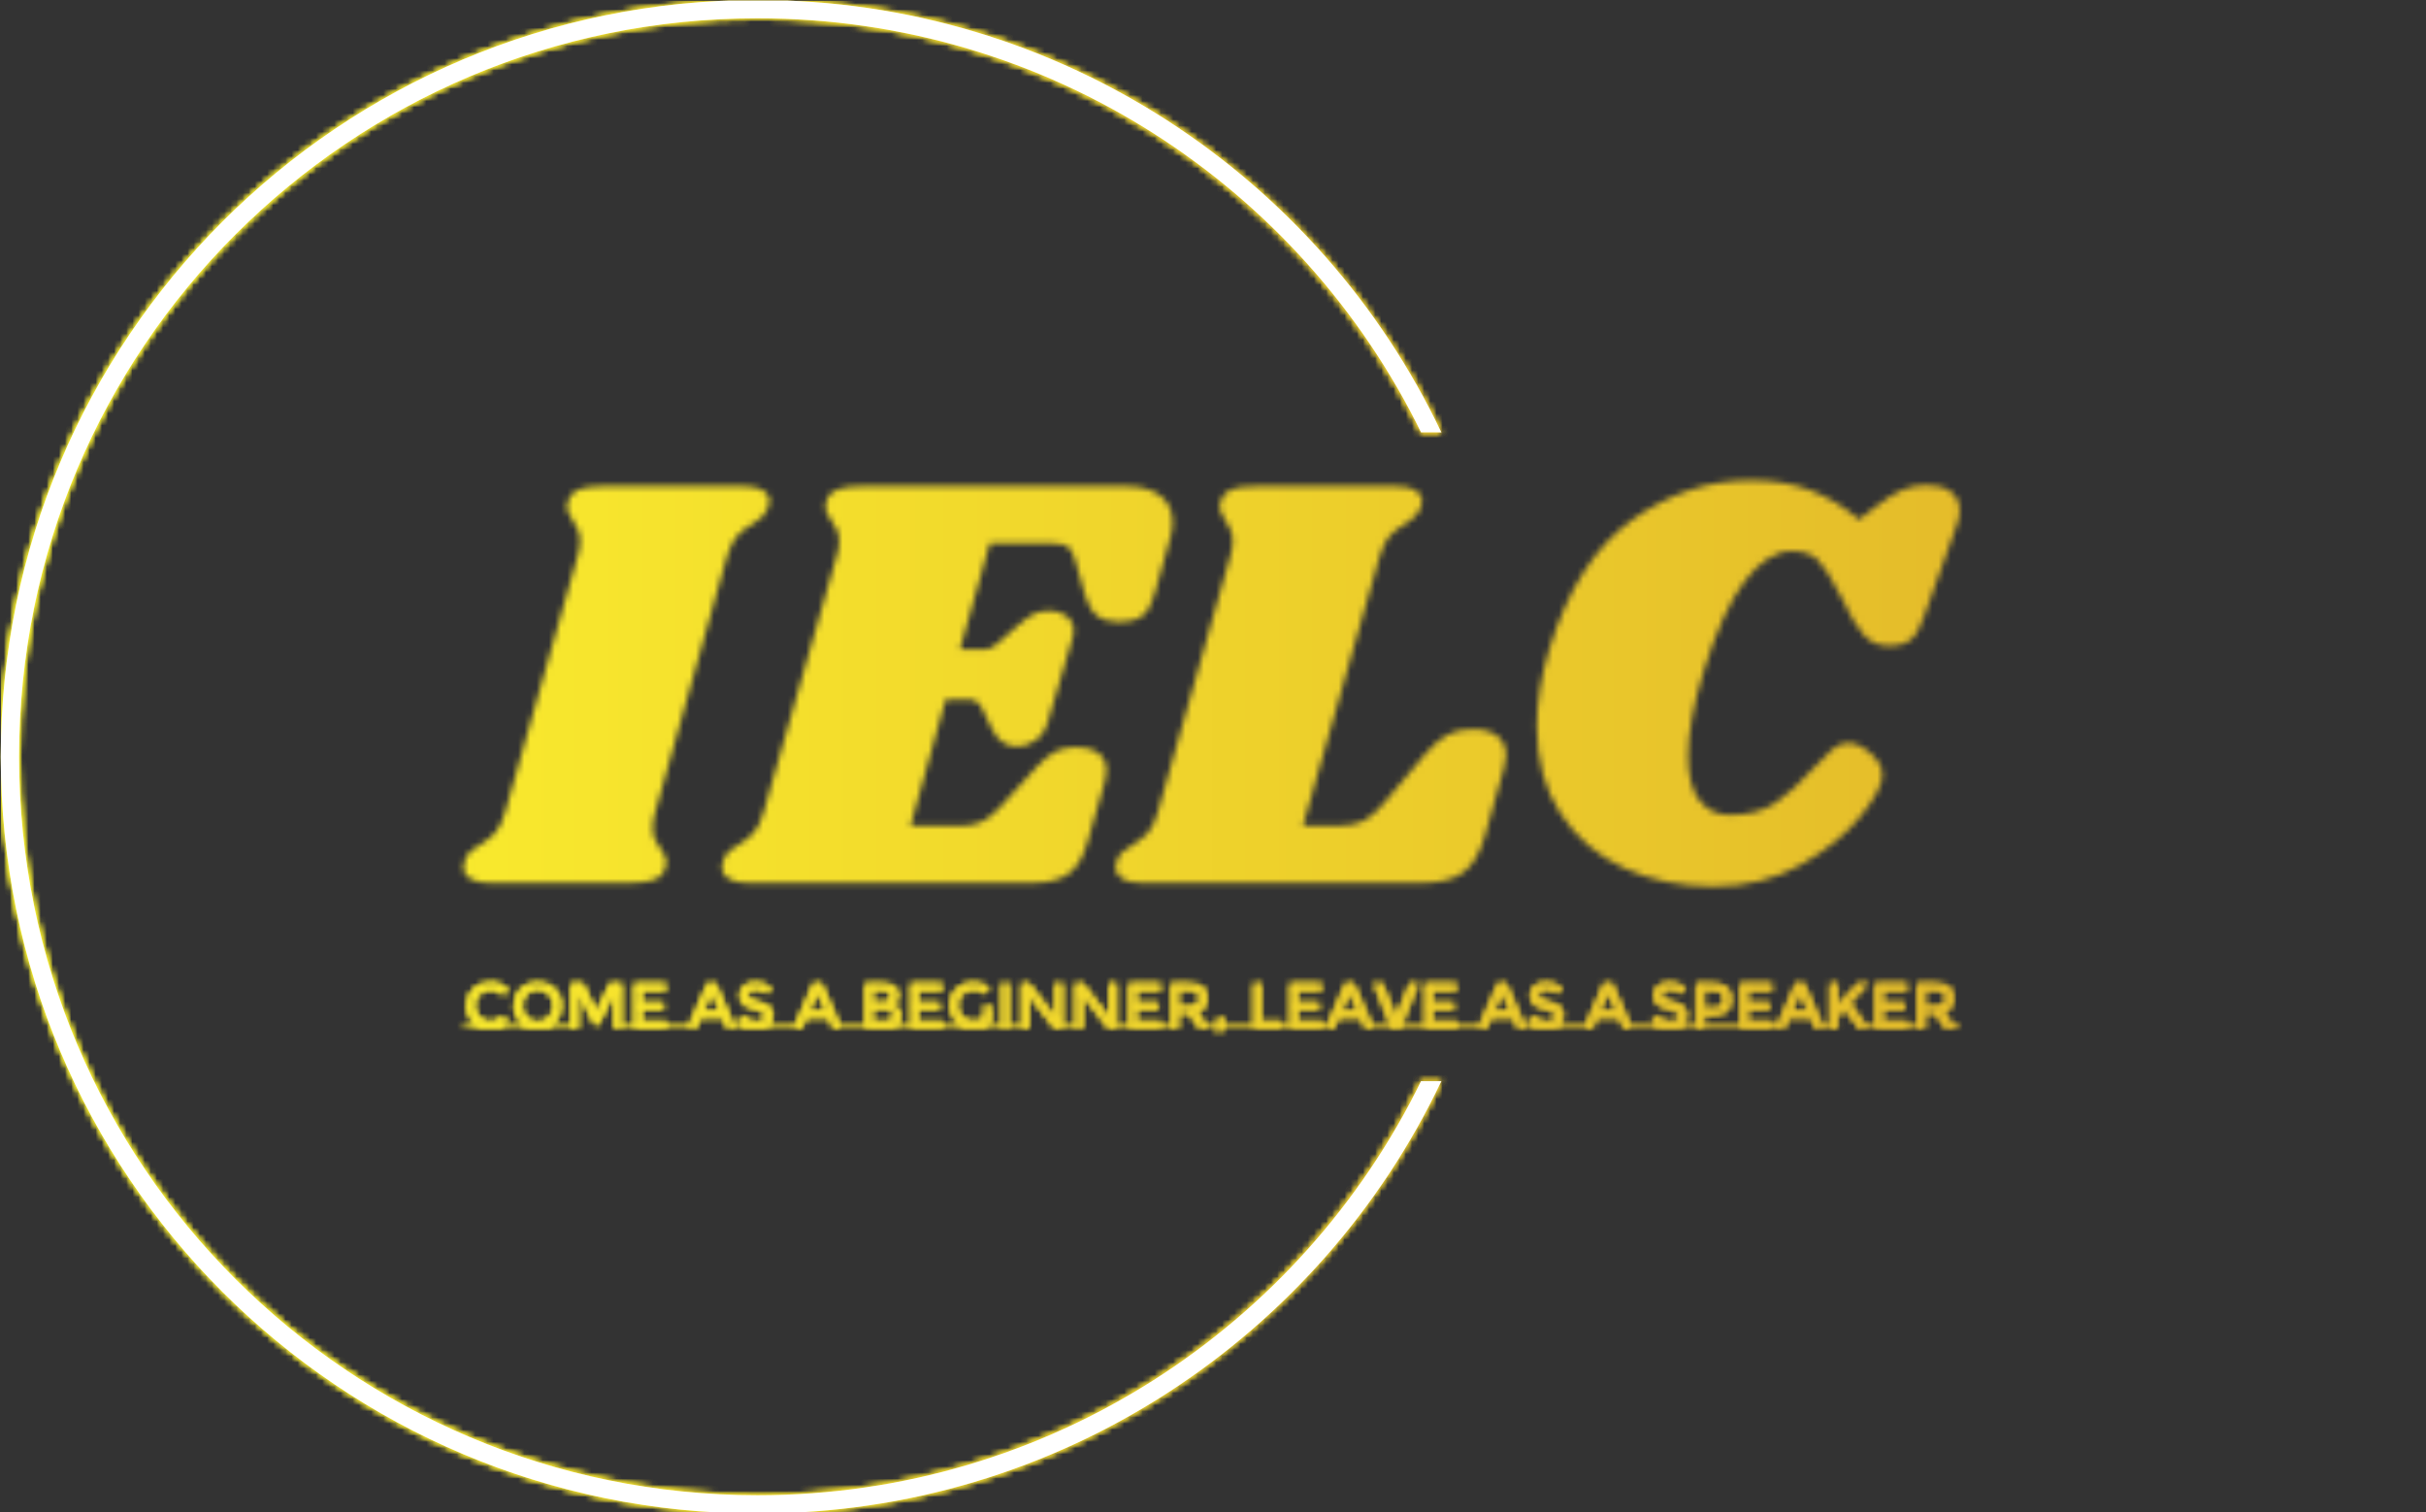 <svg xmlns="http://www.w3.org/2000/svg" version="1.1" xmlns:xlink="http://www.w3.org/1999/xlink" xmlns:svgjs="http://svgjs.dev/svgjs" width="1500" height="935" viewBox="0 0 1500 935"><rect x="0" y="0" width="1500" height="935" fill="#333333" stroke="none"/><g transform="matrix(1,0,0,1,-0.909,0.379)"><svg viewBox="0 0 396 247" data-background-color="#000000" preserveAspectRatio="xMidYMid meet" height="935" width="1500" xmlns="http://www.w3.org/2000/svg" xmlns:xlink="http://www.w3.org/1999/xlink"><g id="tight-bounds" transform="matrix(1,0,0,1,0.24,-0.1)"><svg viewBox="0 0 395.52 247.2" height="247.2" width="395.52"><rect width="395.52" height="247.2" fill="url(#39e8519c-59f5-4eb8-b317-6312f448155f)" mask="url(#5530f9f6-98ae-43bf-9c2d-9799614fa654)" data-fill-palette-color="tertiary"></rect><g><svg></svg></g><g><svg viewBox="0 0 395.52 247.2" height="247.2" width="395.52"><g transform="matrix(1,0,0,1,75.544,78.445)"><svg viewBox="0 0 244.431 90.309" height="90.309" width="244.431"><g><svg viewBox="0 0 244.431 90.309" height="90.309" width="244.431"><g><svg viewBox="0 0 244.431 90.309" height="90.309" width="244.431"><g><svg viewBox="0 0 244.431 90.309" height="90.309" width="244.431"><g id="textblocktransform"><svg viewBox="0 0 244.431 90.309" height="90.309" width="244.431" id="textblock"><g><svg viewBox="0 0 244.431 66.336" height="66.336" width="244.431"><g transform="matrix(1,0,0,1,0,0)"><svg width="244.431" viewBox="-1.3 -33.8 125.64 34.1" height="66.336" data-palette-color="url(#4c5c77a3-b63f-4d1c-b484-f38d5f918f4f)"></svg></g></svg></g><g transform="matrix(1,0,0,1,0,81.996)"><svg viewBox="0 0 244.431 8.313" height="8.313" width="244.431"><g transform="matrix(1,0,0,1,0,0)"><svg width="244.431" viewBox="0 -35.8 1162.81 39.55" height="8.313" data-palette-color="url(#f78d5d09-08f3-4e3b-8055-a8e87d410638)"></svg></g></svg></g></svg></g></svg></g></svg></g></svg></g></svg></g><g><path d="M0 123.6c0-68.262 55.338-123.6 123.6-123.6 49.3 0 91.859 28.864 111.699 70.615l-3.322 0c-19.616-40.048-60.776-67.624-108.377-67.624-66.61 0-120.609 53.998-120.609 120.609 0 66.61 53.998 120.609 120.609 120.609 47.601 0 88.761-27.576 108.377-67.624h3.322c-19.84 41.751-62.399 70.615-111.699 70.615-68.262 0-123.6-55.338-123.6-123.6z" fill="url(#39e8519c-59f5-4eb8-b317-6312f448155f)" stroke="transparent" data-fill-palette-color="tertiary"></path></g></svg></g><defs></defs><mask id="81000b3a-051d-4feb-b9d9-5ab52f2cdee3"><g id="SvgjsG1489"><svg viewBox="0 0 395.52 247.2" height="247.2" width="395.52"><g><svg></svg></g><g><svg viewBox="0 0 395.52 247.2" height="247.2" width="395.52"><g transform="matrix(1,0,0,1,75.544,78.445)"><svg viewBox="0 0 244.431 90.309" height="90.309" width="244.431"><g><svg viewBox="0 0 244.431 90.309" height="90.309" width="244.431"><g><svg viewBox="0 0 244.431 90.309" height="90.309" width="244.431"><g><svg viewBox="0 0 244.431 90.309" height="90.309" width="244.431"><g id="SvgjsG1488"><svg viewBox="0 0 244.431 90.309" height="90.309" width="244.431" id="SvgjsSvg1487"><g><svg viewBox="0 0 244.431 66.336" height="66.336" width="244.431"><g transform="matrix(1,0,0,1,0,0)"><svg width="244.431" viewBox="-1.3 -33.8 125.64 34.1" height="66.336" data-palette-color="url(#4c5c77a3-b63f-4d1c-b484-f38d5f918f4f)"><path d="M22.2-33.3Q23.25-33.3 23.83-32.98 24.4-32.65 24.4-32.05L24.4-32.05Q24.4-31.8 24.25-31.4L24.25-31.4Q24.1-31.05 23.83-30.78 23.55-30.5 23.33-30.38 23.1-30.25 23-30.15L23-30.15Q22.2-29.7 21.7-29.15 21.2-28.6 20.85-27.45L20.85-27.45 14.8-5.9Q14.6-5.25 14.6-4.65L14.6-4.65Q14.6-4.05 14.78-3.65 14.95-3.25 15.3-2.8L15.3-2.8Q15.75-2.15 15.75-1.75L15.75-1.75Q15.75-1.65 15.65-1.25L15.65-1.25Q15.45-0.55 14.75-0.28 14.05 0 12.65 0L12.65 0 0.9 0Q-0.15 0-0.73-0.35-1.3-0.7-1.3-1.3L-1.3-1.3Q-1.3-1.6-1.15-1.95L-1.15-1.95Q-0.95-2.5-0.5-2.8-0.05-3.1 0.05-3.15L0.05-3.15Q0.85-3.65 1.35-4.17 1.85-4.7 2.2-5.9L2.2-5.9 8.3-27.45Q8.5-28.1 8.5-28.7L8.5-28.7Q8.5-29.25 8.33-29.63 8.15-30 7.85-30.5L7.85-30.5Q7.4-31.15 7.4-31.55L7.4-31.55Q7.4-31.7 7.5-32.1L7.5-32.1Q7.7-32.75 8.38-33.02 9.05-33.3 10.45-33.3L10.45-33.3 22.2-33.3ZM54.35-33.3Q56.2-33.3 57.22-32.5 58.25-31.7 58.25-30.3L58.25-30.3Q58.25-29.6 58.05-28.95L58.05-28.95 56.75-24.3Q56.4-22.95 55.72-22.43 55.05-21.9 53.8-21.9L53.8-21.9Q52.6-21.9 51.92-22.43 51.25-22.95 50.9-24.15L50.9-24.15 50.1-27Q49.85-27.9 49.5-28.2 49.15-28.5 48.15-28.5L48.15-28.5 42.9-28.5 40.4-19.6 42.6-19.6Q42.95-19.6 43.55-20.1L43.55-20.1 45.25-21.6Q46-22.25 46.55-22.55 47.1-22.85 47.9-22.85L47.9-22.85Q48.8-22.85 49.37-22.38 49.95-21.9 49.95-21.15L49.95-21.15Q49.95-20.95 49.85-20.55L49.85-20.55 47.8-13.6Q47.5-12.5 46.77-11.98 46.05-11.45 45.2-11.45L45.2-11.45Q43.8-11.45 43.1-12.9L43.1-12.9 42.25-14.65Q41.9-15.4 41.15-15.4L41.15-15.4 39.2-15.4 36.25-4.8 40.65-4.8Q41.6-4.8 42.32-5.18 43.05-5.55 43.9-6.5L43.9-6.5 46.9-9.8Q47.7-10.65 48.42-11.03 49.15-11.4 50.2-11.4L50.2-11.4Q51.3-11.4 52-10.9 52.7-10.4 52.7-9.4L52.7-9.4Q52.7-9 52.55-8.45L52.55-8.45 51.1-3.4Q50.55-1.5 49.5-0.75 48.45 0 46.45 0L46.45 0 22.6 0Q21.55 0 20.97-0.35 20.4-0.7 20.4-1.3L20.4-1.3Q20.4-1.6 20.55-1.95L20.55-1.95Q20.75-2.5 21.2-2.8 21.65-3.1 21.75-3.15L21.75-3.15Q22.55-3.65 23.05-4.17 23.55-4.7 23.9-5.9L23.9-5.9 30.05-27.45Q30.25-28.1 30.25-28.65L30.25-28.65Q30.25-29.25 30.07-29.65 29.9-30.05 29.55-30.5L29.55-30.5Q29.1-31.15 29.1-31.55L29.1-31.55Q29.1-31.7 29.2-32.1L29.2-32.1Q29.4-32.75 30.1-33.02 30.8-33.3 32.15-33.3L32.15-33.3 54.35-33.3ZM83.4-12.9Q84.8-12.9 85.52-12.33 86.25-11.75 86.25-10.7L86.25-10.7Q86.25-10.25 86.09-9.7L86.09-9.7 84.45-3.85Q83.8-1.7 82.62-0.85 81.45 0 79.15 0L79.15 0 55.65 0Q54.6 0 54.02-0.35 53.45-0.7 53.45-1.3L53.45-1.3Q53.45-1.6 53.6-1.95L53.6-1.95Q53.75-2.35 54.1-2.63 54.45-2.9 54.85-3.15L54.85-3.15Q55.65-3.65 56.15-4.17 56.65-4.7 57-5.9L57-5.9 63.1-27.45Q63.3-28.1 63.3-28.7L63.3-28.7Q63.3-29.25 63.12-29.63 62.95-30 62.65-30.5L62.65-30.5Q62.2-31.15 62.2-31.55L62.2-31.55Q62.2-31.7 62.3-32.1L62.3-32.1Q62.5-32.75 63.17-33.02 63.85-33.3 65.25-33.3L65.25-33.3 77-33.3Q78.05-33.3 78.62-32.98 79.2-32.65 79.2-32.05L79.2-32.05Q79.2-31.8 79.05-31.4L79.05-31.4Q78.9-31.05 78.62-30.78 78.34-30.5 78.12-30.38 77.9-30.25 77.8-30.15L77.8-30.15Q77-29.7 76.5-29.15 76-28.6 75.65-27.45L75.65-27.45 69.2-4.8 72.3-4.8Q73.45-4.8 74.27-5.2 75.09-5.6 76-6.7L76-6.7 79.45-10.8Q80.4-11.9 81.27-12.4 82.15-12.9 83.4-12.9L83.4-12.9ZM103.69 0.3Q99.49 0.3 96.14-1.25 92.79-2.8 90.82-5.83 88.84-8.85 88.84-13.15L88.84-13.15Q88.84-16.15 89.89-19.65L89.89-19.65Q92.19-27.15 96.84-30.48 101.49-33.8 106.79-33.8L106.79-33.8Q109.64-33.8 111.84-32.95 114.04-32.1 115.89-30.5L115.89-30.5 117.24-31.55Q118.59-32.6 119.52-33 120.44-33.4 121.59-33.4L121.59-33.4Q122.84-33.4 123.59-32.85 124.34-32.3 124.34-31.25L124.34-31.25Q124.34-30.7 124.14-30.15L124.14-30.15 121.34-22.35Q120.89-21 120.27-20.45 119.64-19.9 118.39-19.9L118.39-19.9Q117.09-19.9 116.27-20.83 115.44-21.75 114.39-24L114.39-24Q113.19-26.35 112.44-27.1 111.69-27.85 110.24-27.85L110.24-27.85Q108.19-27.85 106.29-25.33 104.39-22.8 102.84-17.75L102.84-17.75Q101.54-13.5 101.54-10.65L101.54-10.65Q101.54-8.15 102.49-6.93 103.44-5.7 105.04-5.7L105.04-5.7Q107.39-5.7 108.92-6.75 110.44-7.8 112.04-9.6L112.04-9.6Q113.04-10.7 113.67-11.23 114.29-11.75 114.99-11.75L114.99-11.75Q115.89-11.75 116.89-10.85 117.89-9.95 117.84-9.05L117.84-9.05Q117.89-7.95 116.07-5.65 114.24-3.35 111.02-1.53 107.79 0.3 103.69 0.3L103.69 0.3Z" opacity="1" transform="matrix(1,0,0,1,0,0)" fill="white" class="wordmark-text-0" id="SvgjsPath1486"></path></svg></g></svg></g><g transform="matrix(1,0,0,1,0,81.996)"><svg viewBox="0 0 244.431 8.313" height="8.313" width="244.431"><g transform="matrix(1,0,0,1,0,0)"><svg width="244.431" viewBox="0 -35.8 1162.81 39.55" height="8.313" data-palette-color="url(#f78d5d09-08f3-4e3b-8055-a8e87d410638)"><path d="M30.25-2.15L36.8-2.15 36.8 0 0 0 0-2.15 11.1-2.15Q7.15-4.5 4.88-8.55 2.6-12.6 2.6-17.7L2.6-17.7Q2.6-25.4 7.93-30.6 13.25-35.8 21.38-35.8 29.5-35.8 34.95-29.8L34.95-29.8 31.2-25.7Q28.7-28.1 26.48-29.05 24.25-30 21.25-30L21.25-30Q15.95-30 12.35-26.58 8.75-23.15 8.75-17.82 8.75-12.5 12.33-8.93 15.9-5.35 20.8-5.35L20.8-5.35Q23.85-5.35 26.05-6.38 28.25-7.4 30.65-9.65L30.65-9.65 34.45-5.75Q32.25-3.35 30.25-2.15L30.25-2.15ZM67.35-2.15L78.8-2.15 78.8 0 36.8 0 36.8-2.15 48.25-2.15Q44.15-4.5 41.77-8.6 39.4-12.7 39.4-17.75L39.4-17.75Q39.4-25.45 44.7-30.63 50-35.8 57.8-35.8 65.6-35.8 70.9-30.63 76.2-25.45 76.2-17.75L76.2-17.75Q76.2-12.75 73.82-8.6 71.45-4.45 67.35-2.15L67.35-2.15ZM66.57-26.7Q63-30.4 57.8-30.4 52.6-30.4 49.02-26.7 45.45-23 45.45-17.73 45.45-12.45 49.02-8.75 52.6-5.05 57.8-5.05 63-5.05 66.57-8.75 70.15-12.45 70.15-17.73 70.15-23 66.57-26.7ZM123.1-2.15L127.95-2.15 127.95 0 117.2 0 117.2-27.3 105-3.05 101.7-3.05 89.55-27.3 89.55 0 78.8 0 78.8-2.15 83.65-2.15 83.65-34.95 92.85-34.95 103.4-13 113.95-34.95 123.1-34.95 123.1-2.15ZM127.94-2.15L132.79-2.15 132.79-34.95 157.34-34.95 157.34-29.4 138.69-29.4 138.69-20.15 155.44-20.15 155.44-14.9 138.69-14.9 138.69-5.55 157.94-5.55 157.94-2.15 162.79-2.15 162.79 0 127.94 0 127.94-2.15ZM160.64-2.15L174.34-2.15 174.34 0 160.64 0 160.64-2.15ZM210.49-2.15L216.29-2.15 216.29 0 205.14 0 201.64-7.95 184.14-7.95 180.64 0 169.49 0 169.49-2.15 175.29-2.15 189.74-34.95 196.04-34.95 210.49-2.15ZM186.54-13.4L199.24-13.4 192.89-27.8 186.54-13.4ZM236.69-2.15L242.94-2.15 242.94 0 211.44 0 211.44-2.15 217.84-2.15Q215.44-3.4 213.44-5.25L213.44-5.25 217.14-9.7Q222.44-5.1 228.14-5.1L228.14-5.1Q230.99-5.1 232.66-6.33 234.34-7.55 234.34-9.58 234.34-11.6 232.76-12.73 231.19-13.85 227.34-14.78 223.49-15.7 221.49-16.48 219.49-17.25 217.94-18.5L217.94-18.5Q214.84-20.85 214.84-25.7 214.84-30.55 218.36-33.18 221.89-35.8 227.09-35.8L227.09-35.8Q230.44-35.8 233.74-34.7 237.04-33.6 239.44-31.6L239.44-31.6 236.29-27.15Q234.74-28.55 232.09-29.45 229.44-30.35 226.86-30.35 224.29-30.35 222.64-29.3 220.99-28.25 220.99-26.13 220.99-24 222.64-22.88 224.29-21.75 229.66-20.45 235.04-19.15 237.76-16.8 240.49-14.45 240.49-10.2L240.49-10.2Q240.49-5.05 236.69-2.15L236.69-2.15ZM242.93-2.15L256.63-2.15 256.63 0 242.93 0 242.93-2.15ZM292.78-2.15L298.58-2.15 298.58 0 287.43 0 283.93-7.95 266.43-7.95 262.93 0 251.78 0 251.78-2.15 257.58-2.15 272.03-34.95 278.33-34.95 292.78-2.15ZM268.83-13.4L281.53-13.4 275.18-27.8 268.83-13.4ZM293.73-2.15L307.43-2.15 307.43 0 293.73 0 293.73-2.15ZM336.28-2.15L342.73-2.15 342.73 0 307.43 0 307.43-2.15 312.28-2.15 312.28-34.95 325.88-34.95Q329.43-34.95 332-34.1 334.58-33.25 335.83-31.8L335.83-31.8Q338.23-29.1 338.23-25.7L338.23-25.7Q338.23-21.6 335.63-19.6L335.63-19.6Q334.68-18.9 334.33-18.73 333.98-18.55 333.08-18.15L333.08-18.15Q336.33-17.45 338.25-15.23 340.18-13 340.18-9.7L340.18-9.7Q340.18-4.75 336.28-2.15L336.28-2.15ZM318.18-15L318.18-5.45 327.43-5.45Q330.68-5.45 332.4-6.48 334.13-7.5 334.13-10.35L334.13-10.35Q334.13-15 326.68-15L326.68-15 318.18-15ZM318.18-29.5L318.18-20.45 325.68-20.45Q332.08-20.45 332.08-24.8L332.08-24.8Q332.08-27.3 330.53-28.4 328.98-29.5 325.73-29.5L325.73-29.5 318.18-29.5ZM342.72-2.15L347.57-2.15 347.57-34.95 372.12-34.95 372.12-29.4 353.47-29.4 353.47-20.15 370.22-20.15 370.22-14.9 353.47-14.9 353.47-5.55 372.72-5.55 372.72-2.15 377.57-2.15 377.57 0 342.72 0 342.72-2.15ZM405.87-2.15L413.27-2.15 413.27 0 375.42 0 375.42-2.15 387.52-2.15Q383.17-4.35 380.6-8.6 378.02-12.85 378.02-18.2L378.02-18.2Q378.02-25.85 383.32-30.83 388.62-35.8 396.2-35.8 403.77-35.8 408.77-31.4L408.77-31.4 405.62-26.9Q403.57-28.65 401.5-29.33 399.42-30 396.67-30L396.67-30Q391.32-30 387.75-26.8 384.17-23.6 384.17-18.05 384.17-12.5 387.67-9.13 391.17-5.75 396.15-5.75 401.12-5.75 404.47-7.9L404.47-7.9 404.47-17.5 410.37-17.5 410.37-5.55Q408.52-3.5 405.87-2.15L405.87-2.15ZM413.27-2.15L418.12-2.15 418.12-34.95 424.02-34.95 424.02-2.15 428.87-2.15 428.87 0 413.27 0 413.27-2.15ZM428.87-2.15L433.72-2.15 433.72-34.95 439.62-34.95 459.92-8.85 459.92-34.95 465.82-34.95 465.82-2.15 470.67-2.15 470.67 0 459.42 0 439.62-25.5 439.62 0 428.87 0 428.87-2.15ZM470.66-2.15L475.51-2.15 475.51-34.95 481.41-34.95 501.71-8.85 501.71-34.95 507.61-34.95 507.61-2.15 512.46-2.15 512.46 0 501.21 0 481.41-25.5 481.41 0 470.66 0 470.66-2.15ZM512.46-2.15L517.31-2.15 517.31-34.95 541.86-34.95 541.86-29.4 523.21-29.4 523.21-20.15 539.96-20.15 539.96-14.9 523.21-14.9 523.21-5.55 542.46-5.55 542.46-2.15 547.31-2.15 547.31 0 512.46 0 512.46-2.15ZM577.96-2.15L582.81-2.15 582.81 0 572.01 0 563.66-11.75 555.91-11.75 555.91 0 545.16 0 545.16-2.15 550.01-2.15 550.01-34.95 563.01-34.95Q571.01-34.95 574.46-32.25 577.91-29.55 577.91-23.6L577.91-23.6Q577.91-14.95 570.36-12.7L570.36-12.7 577.96-2.15ZM563.26-17.1Q568.26-17.1 570.06-18.65 571.86-20.2 571.86-23.63 571.86-27.05 570.01-28.33 568.16-29.6 563.41-29.6L563.41-29.6 555.91-29.6 555.91-17.1 563.26-17.1ZM591.45-2.15L595.5-2.15 595.5 0 590.15 0 587.9 3.75 585 3.75 586.3 0 581.55 0 581.55-2.15 585.85-2.15Q584.8-3.2 584.8-4.78 584.8-6.35 585.9-7.43 587-8.5 588.5-8.5 590-8.5 591.13-7.43 592.25-6.35 592.25-4.95 592.25-3.55 591.45-2.15L591.45-2.15ZM595.5-2.15L609.2-2.15 609.2 0 595.5 0 595.5-2.15ZM635.9-2.15L640.75-2.15 640.75 0 609.2 0 609.2-2.15 614.05-2.15 614.05-34.95 619.95-34.95 619.95-5.6 635.9-5.6 635.9-2.15ZM637.5-2.15L642.35-2.15 642.35-34.95 666.9-34.95 666.9-29.4 648.25-29.4 648.25-20.15 665-20.15 665-14.9 648.25-14.9 648.25-5.55 667.5-5.55 667.5-2.15 672.35-2.15 672.35 0 637.5 0 637.5-2.15ZM706.34-2.15L712.14-2.15 712.14 0 700.99 0 697.49-7.95 679.99-7.95 676.49 0 665.34 0 665.34-2.15 671.14-2.15 685.59-34.95 691.89-34.95 706.34-2.15ZM682.39-13.4L695.09-13.4 688.74-27.8 682.39-13.4ZM728.94-2.15L742.29-2.15 742.29 0 707.29 0 707.29-2.15 720.59-2.15 707.44-34.95 714.04-34.95 724.79-8.85 735.54-34.95 742.14-34.95 728.94-2.15ZM742.29-2.15L747.14-2.15 747.14-34.95 771.69-34.95 771.69-29.4 753.04-29.4 753.04-20.15 769.79-20.15 769.79-14.9 753.04-14.9 753.04-5.55 772.29-5.55 772.29-2.15 777.14-2.15 777.14 0 742.29 0 742.29-2.15ZM774.99-2.15L788.69-2.15 788.69 0 774.99 0 774.99-2.15ZM824.83-2.15L830.63-2.15 830.63 0 819.48 0 815.98-7.95 798.48-7.95 794.98 0 783.83 0 783.83-2.15 789.63-2.15 804.08-34.95 810.38-34.95 824.83-2.15ZM800.88-13.4L813.58-13.4 807.23-27.8 800.88-13.4ZM851.03-2.15L857.28-2.15 857.28 0 825.78 0 825.78-2.15 832.18-2.15Q829.78-3.4 827.78-5.25L827.78-5.25 831.48-9.7Q836.78-5.1 842.48-5.1L842.48-5.1Q845.33-5.1 847.01-6.33 848.68-7.55 848.68-9.58 848.68-11.6 847.11-12.73 845.53-13.85 841.68-14.78 837.83-15.7 835.83-16.48 833.83-17.25 832.28-18.5L832.28-18.5Q829.18-20.85 829.18-25.7 829.18-30.55 832.71-33.18 836.23-35.8 841.43-35.8L841.43-35.8Q844.78-35.8 848.08-34.7 851.38-33.6 853.78-31.6L853.78-31.6 850.63-27.15Q849.08-28.55 846.43-29.45 843.78-30.35 841.21-30.35 838.63-30.35 836.98-29.3 835.33-28.25 835.33-26.13 835.33-24 836.98-22.88 838.63-21.75 844.01-20.45 849.38-19.15 852.11-16.8 854.83-14.45 854.83-10.2L854.83-10.2Q854.83-5.05 851.03-2.15L851.03-2.15ZM857.28-2.15L870.98-2.15 870.98 0 857.28 0 857.28-2.15ZM907.13-2.15L912.93-2.15 912.93 0 901.78 0 898.28-7.95 880.78-7.95 877.28 0 866.13 0 866.13-2.15 871.93-2.15 886.38-34.95 892.68-34.95 907.13-2.15ZM883.18-13.4L895.88-13.4 889.53-27.8 883.18-13.4ZM908.07-2.15L921.77-2.15 921.77 0 908.07 0 908.07-2.15ZM947.02-2.15L953.27-2.15 953.27 0 921.77 0 921.77-2.15 928.17-2.15Q925.77-3.4 923.77-5.25L923.77-5.25 927.47-9.7Q932.77-5.1 938.47-5.1L938.47-5.1Q941.32-5.1 943-6.33 944.67-7.55 944.67-9.58 944.67-11.6 943.1-12.73 941.52-13.85 937.67-14.78 933.82-15.7 931.82-16.48 929.82-17.25 928.27-18.5L928.27-18.5Q925.17-20.85 925.17-25.7 925.17-30.55 928.7-33.18 932.22-35.8 937.42-35.8L937.42-35.8Q940.77-35.8 944.07-34.7 947.37-33.6 949.77-31.6L949.77-31.6 946.62-27.15Q945.07-28.55 942.42-29.45 939.77-30.35 937.2-30.35 934.62-30.35 932.97-29.3 931.32-28.25 931.32-26.13 931.32-24 932.97-22.88 934.62-21.75 940-20.45 945.37-19.15 948.1-16.8 950.82-14.45 950.82-10.2L950.82-10.2Q950.82-5.05 947.02-2.15L947.02-2.15ZM964.02-2.15L987.47-2.15 987.47 0 953.27 0 953.27-2.15 958.12-2.15 958.12-34.95 970.12-34.95Q978.07-34.95 981.72-31.9 985.37-28.85 985.37-22.5 985.37-16.15 981.64-13.2 977.92-10.25 970.22-10.25L970.22-10.25 964.02-10.25 964.02-2.15ZM970.87-15.6Q975.77-15.6 977.54-17.48 979.32-19.35 979.32-22.98 979.32-26.6 977.07-28.1 974.82-29.6 970.02-29.6L970.02-29.6 964.02-29.6 964.02-15.6 970.87-15.6ZM987.47-2.15L992.32-2.15 992.32-34.95 1016.87-34.95 1016.87-29.4 998.22-29.4 998.22-20.15 1014.97-20.15 1014.97-14.9 998.22-14.9 998.22-5.55 1017.47-5.55 1017.47-2.15 1022.32-2.15 1022.32 0 987.47 0 987.47-2.15ZM1056.31-2.15L1062.11-2.15 1062.11 0 1050.96 0 1047.46-7.95 1029.96-7.95 1026.46 0 1015.31 0 1015.31-2.15 1021.11-2.15 1035.56-34.95 1041.86-34.95 1056.31-2.15ZM1032.36-13.4L1045.06-13.4 1038.71-27.8 1032.36-13.4ZM1057.26-2.15L1062.11-2.15 1062.11-34.95 1068.01-34.95 1068.01-17.9 1084.01-34.95 1091.51-34.95 1077.46-19.65 1090.16-2.1 1090.16-2.15 1095.01-2.15 1095.01 0 1084.71 0 1073.11-15.3 1068.01-9.8 1068.01 0 1057.26 0 1057.26-2.15ZM1092.46-2.15L1097.31-2.15 1097.31-34.95 1121.86-34.95 1121.86-29.4 1103.21-29.4 1103.21-20.15 1119.96-20.15 1119.96-14.9 1103.21-14.9 1103.21-5.55 1122.46-5.55 1122.46-2.15 1127.31-2.15 1127.31 0 1092.46 0 1092.46-2.15ZM1157.96-2.15L1162.81-2.15 1162.81 0 1152.01 0 1143.66-11.75 1135.91-11.75 1135.91 0 1125.16 0 1125.16-2.15 1130.01-2.15 1130.01-34.95 1143.01-34.95Q1151.01-34.95 1154.46-32.25 1157.91-29.55 1157.91-23.6L1157.91-23.6Q1157.91-14.95 1150.36-12.7L1150.36-12.7 1157.96-2.15ZM1143.26-17.1Q1148.26-17.1 1150.06-18.65 1151.86-20.2 1151.86-23.63 1151.86-27.05 1150.01-28.33 1148.16-29.6 1143.41-29.6L1143.41-29.6 1135.91-29.6 1135.91-17.1 1143.26-17.1Z" opacity="1" transform="matrix(1,0,0,1,0,0)" fill="black" class="slogan-text-1" id="SvgjsPath1485"></path></svg></g></svg></g></svg></g></svg></g></svg></g></svg></g></svg></g><g><path d="M0 123.6c0-68.262 55.338-123.6 123.6-123.6 49.3 0 91.859 28.864 111.699 70.615l-3.322 0c-19.616-40.048-60.776-67.624-108.377-67.624-66.61 0-120.609 53.998-120.609 120.609 0 66.61 53.998 120.609 120.609 120.609 47.601 0 88.761-27.576 108.377-67.624h3.322c-19.84 41.751-62.399 70.615-111.699 70.615-68.262 0-123.6-55.338-123.6-123.6z" fill="black" stroke="transparent"></path></g></svg></g><defs><mask></mask></defs></svg><rect width="395.52" height="247.2" fill="black" stroke="none" visibility="hidden"></rect></g></mask><linearGradient x1="0" x2="1" y1="0.5" y2="0.5" id="4c5c77a3-b63f-4d1c-b484-f38d5f918f4f"><stop stop-color="#fff72e" offset="0"></stop><stop stop-color="#deae29" offset="1"></stop></linearGradient><rect width="395.52" height="247.2" fill="url(#4c5c77a3-b63f-4d1c-b484-f38d5f918f4f)" mask="url(#81000b3a-051d-4feb-b9d9-5ab52f2cdee3)" data-fill-palette-color="primary"></rect><mask id="f5e9bcfe-2a71-4461-b46f-f26ac6787ece"><g id="SvgjsG1498"><svg viewBox="0 0 395.52 247.2" height="247.2" width="395.52"><g><svg></svg></g><g><svg viewBox="0 0 395.52 247.2" height="247.2" width="395.52"><g transform="matrix(1,0,0,1,75.544,78.445)"><svg viewBox="0 0 244.431 90.309" height="90.309" width="244.431"><g><svg viewBox="0 0 244.431 90.309" height="90.309" width="244.431"><g><svg viewBox="0 0 244.431 90.309" height="90.309" width="244.431"><g><svg viewBox="0 0 244.431 90.309" height="90.309" width="244.431"><g id="SvgjsG1497"><svg viewBox="0 0 244.431 90.309" height="90.309" width="244.431" id="SvgjsSvg1496"><g><svg viewBox="0 0 244.431 66.336" height="66.336" width="244.431"><g transform="matrix(1,0,0,1,0,0)"><svg width="244.431" viewBox="-1.3 -33.8 125.64 34.1" height="66.336" data-palette-color="url(#4c5c77a3-b63f-4d1c-b484-f38d5f918f4f)"></svg></g></svg></g><g transform="matrix(1,0,0,1,0,81.996)"><svg viewBox="0 0 244.431 8.313" height="8.313" width="244.431"><g transform="matrix(1,0,0,1,0,0)"><svg width="244.431" viewBox="0 -35.8 1162.81 39.55" height="8.313" data-palette-color="url(#f78d5d09-08f3-4e3b-8055-a8e87d410638)"><path d="M30.25-2.15L36.8-2.15 36.8 0 0 0 0-2.15 11.1-2.15Q7.15-4.5 4.88-8.55 2.6-12.6 2.6-17.7L2.6-17.7Q2.6-25.4 7.93-30.6 13.25-35.8 21.38-35.8 29.5-35.8 34.95-29.8L34.95-29.8 31.2-25.7Q28.7-28.1 26.48-29.05 24.25-30 21.25-30L21.25-30Q15.95-30 12.35-26.58 8.75-23.15 8.75-17.82 8.75-12.5 12.33-8.93 15.9-5.35 20.8-5.35L20.8-5.35Q23.85-5.35 26.05-6.38 28.25-7.4 30.65-9.65L30.65-9.65 34.45-5.75Q32.25-3.35 30.25-2.15L30.25-2.15ZM67.35-2.15L78.8-2.15 78.8 0 36.8 0 36.8-2.15 48.25-2.15Q44.15-4.5 41.77-8.6 39.4-12.7 39.4-17.75L39.4-17.75Q39.4-25.45 44.7-30.63 50-35.8 57.8-35.8 65.6-35.8 70.9-30.63 76.2-25.45 76.2-17.75L76.2-17.75Q76.2-12.75 73.82-8.6 71.45-4.45 67.35-2.15L67.35-2.15ZM66.57-26.7Q63-30.4 57.8-30.4 52.6-30.4 49.02-26.7 45.45-23 45.45-17.73 45.45-12.45 49.02-8.75 52.6-5.05 57.8-5.05 63-5.05 66.57-8.75 70.15-12.45 70.15-17.73 70.15-23 66.57-26.7ZM123.1-2.15L127.95-2.15 127.95 0 117.2 0 117.2-27.3 105-3.05 101.7-3.05 89.55-27.3 89.55 0 78.8 0 78.8-2.15 83.65-2.15 83.65-34.95 92.85-34.95 103.4-13 113.95-34.95 123.1-34.95 123.1-2.15ZM127.94-2.15L132.79-2.15 132.79-34.95 157.34-34.95 157.34-29.4 138.69-29.4 138.69-20.15 155.44-20.15 155.44-14.9 138.69-14.9 138.69-5.55 157.94-5.55 157.94-2.15 162.79-2.15 162.79 0 127.94 0 127.94-2.15ZM160.64-2.15L174.34-2.15 174.34 0 160.64 0 160.64-2.15ZM210.49-2.15L216.29-2.15 216.29 0 205.14 0 201.64-7.95 184.14-7.95 180.64 0 169.49 0 169.49-2.15 175.29-2.15 189.74-34.95 196.04-34.95 210.49-2.15ZM186.54-13.4L199.24-13.4 192.89-27.8 186.54-13.4ZM236.69-2.15L242.94-2.15 242.94 0 211.44 0 211.44-2.15 217.84-2.15Q215.44-3.4 213.44-5.25L213.44-5.25 217.14-9.7Q222.44-5.1 228.14-5.1L228.14-5.1Q230.99-5.1 232.66-6.33 234.34-7.55 234.34-9.58 234.34-11.6 232.76-12.73 231.19-13.85 227.34-14.78 223.49-15.7 221.49-16.48 219.49-17.25 217.94-18.5L217.94-18.5Q214.84-20.85 214.84-25.7 214.84-30.55 218.36-33.18 221.89-35.8 227.09-35.8L227.09-35.8Q230.44-35.8 233.74-34.7 237.04-33.6 239.44-31.6L239.44-31.6 236.29-27.15Q234.74-28.55 232.09-29.45 229.44-30.35 226.86-30.35 224.29-30.35 222.64-29.3 220.99-28.25 220.99-26.13 220.99-24 222.64-22.88 224.29-21.75 229.66-20.45 235.04-19.15 237.76-16.8 240.49-14.45 240.49-10.2L240.49-10.2Q240.49-5.05 236.69-2.15L236.69-2.15ZM242.93-2.15L256.63-2.15 256.63 0 242.93 0 242.93-2.15ZM292.78-2.15L298.58-2.15 298.58 0 287.43 0 283.93-7.95 266.43-7.95 262.93 0 251.78 0 251.78-2.15 257.58-2.15 272.03-34.95 278.33-34.95 292.78-2.15ZM268.83-13.4L281.53-13.4 275.18-27.8 268.83-13.4ZM293.73-2.15L307.43-2.15 307.43 0 293.73 0 293.73-2.15ZM336.28-2.15L342.73-2.15 342.73 0 307.43 0 307.43-2.15 312.28-2.15 312.28-34.95 325.88-34.95Q329.43-34.95 332-34.1 334.58-33.25 335.83-31.8L335.83-31.8Q338.23-29.1 338.23-25.7L338.23-25.7Q338.23-21.6 335.63-19.6L335.63-19.6Q334.68-18.9 334.33-18.73 333.98-18.55 333.08-18.15L333.08-18.15Q336.33-17.45 338.25-15.23 340.18-13 340.18-9.7L340.18-9.7Q340.18-4.75 336.28-2.15L336.28-2.15ZM318.18-15L318.18-5.45 327.43-5.45Q330.68-5.45 332.4-6.48 334.13-7.5 334.13-10.35L334.13-10.35Q334.13-15 326.68-15L326.68-15 318.18-15ZM318.18-29.5L318.18-20.45 325.68-20.45Q332.08-20.45 332.08-24.8L332.08-24.8Q332.08-27.3 330.53-28.4 328.98-29.5 325.73-29.5L325.73-29.5 318.18-29.5ZM342.72-2.15L347.57-2.15 347.57-34.95 372.12-34.95 372.12-29.4 353.47-29.4 353.47-20.15 370.22-20.15 370.22-14.9 353.47-14.9 353.47-5.55 372.72-5.55 372.72-2.15 377.57-2.15 377.57 0 342.72 0 342.72-2.15ZM405.87-2.15L413.27-2.15 413.27 0 375.42 0 375.42-2.15 387.52-2.15Q383.17-4.35 380.6-8.6 378.02-12.85 378.02-18.2L378.02-18.2Q378.02-25.85 383.32-30.83 388.62-35.8 396.2-35.8 403.77-35.8 408.77-31.4L408.77-31.4 405.62-26.9Q403.57-28.65 401.5-29.33 399.42-30 396.67-30L396.67-30Q391.32-30 387.75-26.8 384.17-23.6 384.17-18.05 384.17-12.5 387.67-9.13 391.17-5.75 396.15-5.75 401.12-5.75 404.47-7.9L404.47-7.9 404.47-17.5 410.37-17.5 410.37-5.55Q408.52-3.5 405.87-2.15L405.87-2.15ZM413.27-2.15L418.12-2.15 418.12-34.95 424.02-34.95 424.02-2.15 428.87-2.15 428.87 0 413.27 0 413.27-2.15ZM428.87-2.15L433.72-2.15 433.72-34.95 439.62-34.95 459.92-8.85 459.92-34.95 465.82-34.95 465.82-2.15 470.67-2.15 470.67 0 459.42 0 439.62-25.5 439.62 0 428.87 0 428.87-2.15ZM470.66-2.15L475.51-2.15 475.51-34.95 481.41-34.95 501.71-8.85 501.71-34.95 507.61-34.95 507.61-2.15 512.46-2.15 512.46 0 501.21 0 481.41-25.5 481.41 0 470.66 0 470.66-2.15ZM512.46-2.15L517.31-2.15 517.31-34.95 541.86-34.95 541.86-29.4 523.21-29.4 523.21-20.15 539.96-20.15 539.96-14.9 523.21-14.9 523.21-5.55 542.46-5.55 542.46-2.15 547.31-2.15 547.31 0 512.46 0 512.46-2.15ZM577.96-2.15L582.81-2.15 582.81 0 572.01 0 563.66-11.75 555.91-11.75 555.91 0 545.16 0 545.16-2.15 550.01-2.15 550.01-34.95 563.01-34.95Q571.01-34.95 574.46-32.25 577.91-29.55 577.91-23.6L577.91-23.6Q577.91-14.95 570.36-12.7L570.36-12.7 577.96-2.15ZM563.26-17.1Q568.26-17.1 570.06-18.65 571.86-20.2 571.86-23.63 571.86-27.05 570.01-28.33 568.16-29.6 563.41-29.6L563.41-29.6 555.91-29.6 555.91-17.1 563.26-17.1ZM591.45-2.15L595.5-2.15 595.5 0 590.15 0 587.9 3.75 585 3.75 586.3 0 581.55 0 581.55-2.15 585.85-2.15Q584.8-3.2 584.8-4.78 584.8-6.35 585.9-7.43 587-8.5 588.5-8.5 590-8.5 591.13-7.43 592.25-6.35 592.25-4.95 592.25-3.55 591.45-2.15L591.45-2.15ZM595.5-2.15L609.2-2.15 609.2 0 595.5 0 595.5-2.15ZM635.9-2.15L640.75-2.15 640.75 0 609.2 0 609.2-2.15 614.05-2.15 614.05-34.95 619.95-34.95 619.95-5.6 635.9-5.6 635.9-2.15ZM637.5-2.15L642.35-2.15 642.35-34.95 666.9-34.95 666.9-29.4 648.25-29.4 648.25-20.15 665-20.15 665-14.9 648.25-14.9 648.25-5.55 667.5-5.55 667.5-2.15 672.35-2.15 672.35 0 637.5 0 637.5-2.15ZM706.34-2.15L712.14-2.15 712.14 0 700.99 0 697.49-7.95 679.99-7.95 676.49 0 665.34 0 665.34-2.15 671.14-2.15 685.59-34.95 691.89-34.95 706.34-2.15ZM682.39-13.4L695.09-13.4 688.74-27.8 682.39-13.4ZM728.94-2.15L742.29-2.15 742.29 0 707.29 0 707.29-2.15 720.59-2.15 707.44-34.95 714.04-34.95 724.79-8.85 735.54-34.95 742.14-34.95 728.94-2.15ZM742.29-2.15L747.14-2.15 747.14-34.95 771.69-34.95 771.69-29.4 753.04-29.4 753.04-20.15 769.79-20.15 769.79-14.9 753.04-14.9 753.04-5.55 772.29-5.55 772.29-2.15 777.14-2.15 777.14 0 742.29 0 742.29-2.15ZM774.99-2.15L788.69-2.15 788.69 0 774.99 0 774.99-2.15ZM824.83-2.15L830.63-2.15 830.63 0 819.48 0 815.98-7.95 798.48-7.95 794.98 0 783.83 0 783.83-2.15 789.63-2.15 804.08-34.95 810.38-34.95 824.83-2.15ZM800.88-13.4L813.58-13.4 807.23-27.8 800.88-13.4ZM851.03-2.15L857.28-2.15 857.28 0 825.78 0 825.78-2.15 832.18-2.15Q829.78-3.4 827.78-5.25L827.78-5.25 831.48-9.7Q836.78-5.1 842.48-5.1L842.48-5.1Q845.33-5.1 847.01-6.33 848.68-7.55 848.68-9.58 848.68-11.6 847.11-12.73 845.53-13.85 841.68-14.78 837.83-15.7 835.83-16.48 833.83-17.25 832.28-18.5L832.28-18.5Q829.18-20.85 829.18-25.7 829.18-30.55 832.71-33.18 836.23-35.8 841.43-35.8L841.43-35.8Q844.78-35.8 848.08-34.7 851.38-33.6 853.78-31.6L853.78-31.6 850.63-27.15Q849.08-28.55 846.43-29.45 843.78-30.35 841.21-30.35 838.63-30.35 836.98-29.3 835.33-28.25 835.33-26.13 835.33-24 836.98-22.88 838.63-21.75 844.01-20.45 849.38-19.15 852.11-16.8 854.83-14.45 854.83-10.2L854.83-10.2Q854.83-5.05 851.03-2.15L851.03-2.15ZM857.28-2.15L870.98-2.15 870.98 0 857.28 0 857.28-2.15ZM907.13-2.15L912.93-2.15 912.93 0 901.78 0 898.28-7.95 880.78-7.95 877.28 0 866.13 0 866.13-2.15 871.93-2.15 886.38-34.95 892.68-34.95 907.13-2.15ZM883.18-13.4L895.88-13.4 889.53-27.8 883.18-13.4ZM908.07-2.15L921.77-2.15 921.77 0 908.07 0 908.07-2.15ZM947.02-2.15L953.27-2.15 953.27 0 921.77 0 921.77-2.15 928.17-2.15Q925.77-3.4 923.77-5.25L923.77-5.25 927.47-9.7Q932.77-5.1 938.47-5.1L938.47-5.1Q941.32-5.1 943-6.33 944.67-7.55 944.67-9.58 944.67-11.6 943.1-12.73 941.52-13.85 937.67-14.78 933.82-15.7 931.82-16.48 929.82-17.25 928.27-18.5L928.27-18.5Q925.17-20.85 925.17-25.7 925.17-30.55 928.7-33.18 932.22-35.8 937.42-35.8L937.42-35.8Q940.77-35.8 944.07-34.7 947.37-33.6 949.77-31.6L949.77-31.6 946.62-27.15Q945.07-28.55 942.42-29.45 939.77-30.35 937.2-30.35 934.62-30.35 932.97-29.3 931.32-28.25 931.32-26.13 931.32-24 932.97-22.88 934.62-21.75 940-20.45 945.37-19.15 948.1-16.8 950.82-14.45 950.82-10.2L950.82-10.2Q950.82-5.05 947.02-2.15L947.02-2.15ZM964.02-2.15L987.47-2.15 987.47 0 953.27 0 953.27-2.15 958.12-2.15 958.12-34.95 970.12-34.95Q978.07-34.95 981.72-31.9 985.37-28.85 985.37-22.5 985.37-16.15 981.64-13.2 977.92-10.25 970.22-10.25L970.22-10.25 964.02-10.25 964.02-2.15ZM970.87-15.6Q975.77-15.6 977.54-17.48 979.32-19.35 979.32-22.98 979.32-26.6 977.07-28.1 974.82-29.6 970.02-29.6L970.02-29.6 964.02-29.6 964.02-15.6 970.87-15.6ZM987.47-2.15L992.32-2.15 992.32-34.95 1016.87-34.95 1016.87-29.4 998.22-29.4 998.22-20.15 1014.97-20.15 1014.97-14.9 998.22-14.9 998.22-5.55 1017.47-5.55 1017.47-2.15 1022.32-2.15 1022.32 0 987.47 0 987.47-2.15ZM1056.31-2.15L1062.11-2.15 1062.11 0 1050.96 0 1047.46-7.95 1029.96-7.95 1026.46 0 1015.31 0 1015.31-2.15 1021.11-2.15 1035.56-34.95 1041.86-34.95 1056.31-2.15ZM1032.36-13.4L1045.06-13.4 1038.71-27.8 1032.36-13.4ZM1057.26-2.15L1062.11-2.15 1062.11-34.95 1068.01-34.95 1068.01-17.9 1084.01-34.95 1091.51-34.95 1077.46-19.65 1090.16-2.1 1090.16-2.15 1095.01-2.15 1095.01 0 1084.71 0 1073.11-15.3 1068.01-9.8 1068.01 0 1057.26 0 1057.26-2.15ZM1092.46-2.15L1097.31-2.15 1097.31-34.95 1121.86-34.95 1121.86-29.4 1103.21-29.4 1103.21-20.15 1119.96-20.15 1119.96-14.9 1103.21-14.9 1103.21-5.55 1122.46-5.55 1122.46-2.15 1127.31-2.15 1127.31 0 1092.46 0 1092.46-2.15ZM1157.96-2.15L1162.81-2.15 1162.81 0 1152.01 0 1143.66-11.75 1135.91-11.75 1135.91 0 1125.16 0 1125.16-2.15 1130.01-2.15 1130.01-34.95 1143.01-34.95Q1151.01-34.95 1154.46-32.25 1157.91-29.55 1157.91-23.6L1157.91-23.6Q1157.91-14.95 1150.36-12.7L1150.36-12.7 1157.96-2.15ZM1143.26-17.1Q1148.26-17.1 1150.06-18.65 1151.86-20.2 1151.86-23.63 1151.86-27.05 1150.01-28.33 1148.16-29.6 1143.41-29.6L1143.41-29.6 1135.91-29.6 1135.91-17.1 1143.26-17.1Z" opacity="1" transform="matrix(1,0,0,1,0,0)" fill="white" class="slogan-text-1" id="SvgjsPath1495"></path></svg></g></svg></g></svg></g></svg></g></svg></g></svg></g></svg></g><g><path d="M0 123.6c0-68.262 55.338-123.6 123.6-123.6 49.3 0 91.859 28.864 111.699 70.615l-3.322 0c-19.616-40.048-60.776-67.624-108.377-67.624-66.61 0-120.609 53.998-120.609 120.609 0 66.61 53.998 120.609 120.609 120.609 47.601 0 88.761-27.576 108.377-67.624h3.322c-19.84 41.751-62.399 70.615-111.699 70.615-68.262 0-123.6-55.338-123.6-123.6z" fill="black" stroke="transparent"></path></g></svg></g><defs><mask></mask></defs><mask><g id="SvgjsG1494"><svg viewBox="0 0 395.52 247.2" height="247.2" width="395.52"><g><svg></svg></g><g><svg viewBox="0 0 395.52 247.2" height="247.2" width="395.52"><g transform="matrix(1,0,0,1,75.544,78.445)"><svg viewBox="0 0 244.431 90.309" height="90.309" width="244.431"><g><svg viewBox="0 0 244.431 90.309" height="90.309" width="244.431"><g><svg viewBox="0 0 244.431 90.309" height="90.309" width="244.431"><g><svg viewBox="0 0 244.431 90.309" height="90.309" width="244.431"><g id="SvgjsG1493"><svg viewBox="0 0 244.431 90.309" height="90.309" width="244.431" id="SvgjsSvg1492"><g><svg viewBox="0 0 244.431 66.336" height="66.336" width="244.431"><g transform="matrix(1,0,0,1,0,0)"><svg width="244.431" viewBox="-1.3 -33.8 125.64 34.1" height="66.336" data-palette-color="url(#4c5c77a3-b63f-4d1c-b484-f38d5f918f4f)"><path d="M22.2-33.3Q23.25-33.3 23.83-32.98 24.4-32.65 24.4-32.05L24.4-32.05Q24.4-31.8 24.25-31.4L24.25-31.4Q24.1-31.05 23.83-30.78 23.55-30.5 23.33-30.38 23.1-30.25 23-30.15L23-30.15Q22.2-29.7 21.7-29.15 21.2-28.6 20.85-27.45L20.85-27.45 14.8-5.9Q14.6-5.25 14.6-4.65L14.6-4.65Q14.6-4.05 14.78-3.65 14.95-3.25 15.3-2.8L15.3-2.8Q15.75-2.15 15.75-1.75L15.75-1.75Q15.75-1.65 15.65-1.25L15.65-1.25Q15.45-0.55 14.75-0.28 14.05 0 12.65 0L12.65 0 0.9 0Q-0.15 0-0.73-0.35-1.3-0.7-1.3-1.3L-1.3-1.3Q-1.3-1.6-1.15-1.95L-1.15-1.95Q-0.95-2.5-0.5-2.8-0.05-3.1 0.05-3.15L0.05-3.15Q0.85-3.65 1.35-4.17 1.85-4.7 2.2-5.9L2.2-5.9 8.3-27.45Q8.5-28.1 8.5-28.7L8.5-28.7Q8.5-29.25 8.33-29.63 8.15-30 7.85-30.5L7.85-30.5Q7.4-31.15 7.4-31.55L7.4-31.55Q7.4-31.7 7.5-32.1L7.5-32.1Q7.7-32.75 8.38-33.02 9.05-33.3 10.45-33.3L10.45-33.3 22.2-33.3ZM54.35-33.3Q56.2-33.3 57.22-32.5 58.25-31.7 58.25-30.3L58.25-30.3Q58.25-29.6 58.05-28.95L58.05-28.95 56.75-24.3Q56.4-22.95 55.72-22.43 55.05-21.9 53.8-21.9L53.8-21.9Q52.6-21.9 51.92-22.43 51.25-22.95 50.9-24.15L50.9-24.15 50.1-27Q49.85-27.9 49.5-28.2 49.15-28.5 48.15-28.5L48.15-28.5 42.9-28.5 40.4-19.6 42.6-19.6Q42.95-19.6 43.55-20.1L43.55-20.1 45.25-21.6Q46-22.25 46.55-22.55 47.1-22.85 47.9-22.85L47.9-22.85Q48.8-22.85 49.37-22.38 49.95-21.9 49.95-21.15L49.95-21.15Q49.95-20.95 49.85-20.55L49.85-20.55 47.8-13.6Q47.5-12.5 46.77-11.98 46.05-11.45 45.2-11.45L45.2-11.45Q43.8-11.45 43.1-12.9L43.1-12.9 42.25-14.65Q41.9-15.4 41.15-15.4L41.15-15.4 39.2-15.4 36.25-4.8 40.65-4.8Q41.6-4.8 42.32-5.18 43.05-5.55 43.9-6.5L43.9-6.5 46.9-9.8Q47.7-10.65 48.42-11.03 49.15-11.4 50.2-11.4L50.2-11.4Q51.3-11.4 52-10.9 52.7-10.4 52.7-9.4L52.7-9.4Q52.7-9 52.55-8.45L52.55-8.45 51.1-3.4Q50.55-1.5 49.5-0.75 48.45 0 46.45 0L46.45 0 22.6 0Q21.55 0 20.97-0.35 20.4-0.7 20.4-1.3L20.4-1.3Q20.4-1.6 20.55-1.95L20.55-1.95Q20.75-2.5 21.2-2.8 21.65-3.1 21.75-3.15L21.75-3.15Q22.55-3.65 23.05-4.17 23.55-4.7 23.9-5.9L23.9-5.9 30.05-27.45Q30.25-28.1 30.25-28.65L30.25-28.65Q30.25-29.25 30.07-29.65 29.9-30.05 29.55-30.5L29.55-30.5Q29.1-31.15 29.1-31.55L29.1-31.55Q29.1-31.7 29.2-32.1L29.2-32.1Q29.4-32.75 30.1-33.02 30.8-33.3 32.15-33.3L32.15-33.3 54.35-33.3ZM83.4-12.9Q84.8-12.9 85.52-12.33 86.25-11.75 86.25-10.7L86.25-10.7Q86.25-10.25 86.09-9.7L86.09-9.7 84.45-3.85Q83.8-1.7 82.62-0.85 81.45 0 79.15 0L79.15 0 55.65 0Q54.6 0 54.02-0.35 53.45-0.7 53.45-1.3L53.45-1.3Q53.45-1.6 53.6-1.95L53.6-1.95Q53.75-2.35 54.1-2.63 54.45-2.9 54.85-3.15L54.85-3.15Q55.65-3.65 56.15-4.17 56.65-4.7 57-5.9L57-5.9 63.1-27.45Q63.3-28.1 63.3-28.7L63.3-28.7Q63.3-29.25 63.12-29.63 62.95-30 62.65-30.5L62.65-30.5Q62.2-31.15 62.2-31.55L62.2-31.55Q62.2-31.7 62.3-32.1L62.3-32.1Q62.5-32.75 63.17-33.02 63.85-33.3 65.25-33.3L65.25-33.3 77-33.3Q78.05-33.3 78.62-32.98 79.2-32.65 79.2-32.05L79.2-32.05Q79.2-31.8 79.05-31.4L79.05-31.4Q78.9-31.05 78.62-30.78 78.34-30.5 78.12-30.38 77.9-30.25 77.8-30.15L77.8-30.15Q77-29.7 76.5-29.15 76-28.6 75.65-27.45L75.65-27.45 69.2-4.8 72.3-4.8Q73.45-4.8 74.27-5.2 75.09-5.6 76-6.7L76-6.7 79.45-10.8Q80.4-11.9 81.27-12.4 82.15-12.9 83.4-12.9L83.4-12.9ZM103.69 0.3Q99.49 0.3 96.14-1.25 92.79-2.8 90.82-5.83 88.84-8.85 88.84-13.15L88.84-13.15Q88.84-16.15 89.89-19.65L89.89-19.65Q92.19-27.15 96.84-30.48 101.49-33.8 106.79-33.8L106.79-33.8Q109.64-33.8 111.84-32.95 114.04-32.1 115.89-30.5L115.89-30.5 117.24-31.55Q118.59-32.6 119.52-33 120.44-33.4 121.59-33.4L121.59-33.4Q122.84-33.4 123.59-32.85 124.34-32.3 124.34-31.25L124.34-31.25Q124.34-30.7 124.14-30.15L124.14-30.15 121.34-22.35Q120.89-21 120.27-20.45 119.64-19.9 118.39-19.9L118.39-19.9Q117.09-19.9 116.27-20.83 115.44-21.75 114.39-24L114.39-24Q113.19-26.35 112.44-27.1 111.69-27.85 110.24-27.85L110.24-27.85Q108.19-27.85 106.29-25.33 104.39-22.8 102.84-17.75L102.84-17.75Q101.54-13.5 101.54-10.65L101.54-10.65Q101.54-8.15 102.49-6.93 103.44-5.7 105.04-5.7L105.04-5.7Q107.39-5.7 108.92-6.75 110.44-7.8 112.04-9.6L112.04-9.6Q113.04-10.7 113.67-11.23 114.29-11.75 114.99-11.75L114.99-11.75Q115.89-11.75 116.89-10.85 117.89-9.95 117.84-9.05L117.84-9.05Q117.89-7.95 116.07-5.65 114.24-3.35 111.02-1.53 107.79 0.3 103.69 0.3L103.69 0.3Z" opacity="1" transform="matrix(1,0,0,1,0,0)" fill="black" class="wordmark-text-0" id="SvgjsPath1491"></path></svg></g></svg></g><g transform="matrix(1,0,0,1,0,81.996)"><svg viewBox="0 0 244.431 8.313" height="8.313" width="244.431"><g transform="matrix(1,0,0,1,0,0)"><svg width="244.431" viewBox="0 -35.8 1162.81 39.55" height="8.313" data-palette-color="url(#f78d5d09-08f3-4e3b-8055-a8e87d410638)"><path d="M30.25-2.15L36.8-2.15 36.8 0 0 0 0-2.15 11.1-2.15Q7.15-4.5 4.88-8.55 2.6-12.6 2.6-17.7L2.6-17.7Q2.6-25.4 7.93-30.6 13.25-35.8 21.38-35.8 29.5-35.8 34.95-29.8L34.95-29.8 31.2-25.7Q28.7-28.1 26.48-29.05 24.25-30 21.25-30L21.25-30Q15.95-30 12.35-26.58 8.75-23.15 8.75-17.82 8.75-12.5 12.33-8.93 15.9-5.35 20.8-5.35L20.8-5.35Q23.85-5.35 26.05-6.38 28.25-7.4 30.65-9.65L30.65-9.65 34.45-5.75Q32.25-3.35 30.25-2.15L30.25-2.15ZM67.35-2.15L78.8-2.15 78.8 0 36.8 0 36.8-2.15 48.25-2.15Q44.15-4.5 41.77-8.6 39.4-12.7 39.4-17.75L39.4-17.75Q39.4-25.45 44.7-30.63 50-35.8 57.8-35.8 65.6-35.8 70.9-30.63 76.2-25.45 76.2-17.75L76.2-17.75Q76.2-12.75 73.82-8.6 71.45-4.45 67.35-2.15L67.35-2.15ZM66.57-26.7Q63-30.4 57.8-30.4 52.6-30.4 49.02-26.7 45.45-23 45.45-17.73 45.45-12.45 49.02-8.75 52.6-5.05 57.8-5.05 63-5.05 66.57-8.75 70.15-12.45 70.15-17.73 70.15-23 66.57-26.7ZM123.1-2.15L127.95-2.15 127.95 0 117.2 0 117.2-27.3 105-3.05 101.7-3.05 89.55-27.3 89.55 0 78.8 0 78.8-2.15 83.65-2.15 83.65-34.95 92.85-34.95 103.4-13 113.95-34.95 123.1-34.95 123.1-2.15ZM127.94-2.15L132.79-2.15 132.79-34.95 157.34-34.95 157.34-29.4 138.69-29.4 138.69-20.15 155.44-20.15 155.44-14.9 138.69-14.9 138.69-5.55 157.94-5.55 157.94-2.15 162.79-2.15 162.79 0 127.94 0 127.94-2.15ZM160.64-2.15L174.34-2.15 174.34 0 160.64 0 160.64-2.15ZM210.49-2.15L216.29-2.15 216.29 0 205.14 0 201.64-7.95 184.14-7.95 180.64 0 169.49 0 169.49-2.15 175.29-2.15 189.74-34.95 196.04-34.95 210.49-2.15ZM186.54-13.4L199.24-13.4 192.89-27.8 186.54-13.4ZM236.69-2.15L242.94-2.15 242.94 0 211.44 0 211.44-2.15 217.84-2.15Q215.44-3.4 213.44-5.25L213.44-5.25 217.14-9.7Q222.44-5.1 228.14-5.1L228.14-5.1Q230.99-5.1 232.66-6.33 234.34-7.55 234.34-9.58 234.34-11.6 232.76-12.73 231.19-13.85 227.34-14.78 223.49-15.7 221.49-16.48 219.49-17.25 217.94-18.5L217.94-18.5Q214.84-20.85 214.84-25.7 214.84-30.55 218.36-33.18 221.89-35.8 227.09-35.8L227.09-35.8Q230.44-35.8 233.74-34.7 237.04-33.6 239.44-31.6L239.44-31.6 236.29-27.15Q234.74-28.55 232.09-29.45 229.44-30.35 226.86-30.35 224.29-30.35 222.64-29.3 220.99-28.25 220.99-26.13 220.99-24 222.64-22.88 224.29-21.75 229.66-20.45 235.04-19.15 237.76-16.8 240.49-14.45 240.49-10.2L240.49-10.2Q240.49-5.05 236.69-2.15L236.69-2.15ZM242.93-2.15L256.63-2.15 256.63 0 242.93 0 242.93-2.15ZM292.78-2.15L298.58-2.15 298.58 0 287.43 0 283.93-7.95 266.43-7.95 262.93 0 251.78 0 251.78-2.15 257.58-2.15 272.03-34.95 278.33-34.95 292.78-2.15ZM268.83-13.4L281.53-13.4 275.18-27.8 268.83-13.4ZM293.73-2.15L307.43-2.15 307.43 0 293.73 0 293.73-2.15ZM336.28-2.15L342.73-2.15 342.73 0 307.43 0 307.43-2.15 312.28-2.15 312.28-34.95 325.88-34.95Q329.43-34.95 332-34.1 334.58-33.25 335.83-31.8L335.83-31.8Q338.23-29.1 338.23-25.7L338.23-25.7Q338.23-21.6 335.63-19.6L335.63-19.6Q334.68-18.9 334.33-18.73 333.98-18.55 333.08-18.15L333.08-18.15Q336.33-17.45 338.25-15.23 340.18-13 340.18-9.7L340.18-9.7Q340.18-4.75 336.28-2.15L336.28-2.15ZM318.18-15L318.18-5.45 327.43-5.45Q330.68-5.45 332.4-6.48 334.13-7.5 334.13-10.35L334.13-10.35Q334.13-15 326.68-15L326.68-15 318.18-15ZM318.18-29.5L318.18-20.45 325.68-20.45Q332.08-20.45 332.08-24.8L332.08-24.8Q332.08-27.3 330.53-28.4 328.98-29.5 325.73-29.5L325.73-29.5 318.18-29.5ZM342.72-2.15L347.57-2.15 347.57-34.95 372.12-34.95 372.12-29.4 353.47-29.4 353.47-20.15 370.22-20.15 370.22-14.9 353.47-14.9 353.47-5.55 372.72-5.55 372.72-2.15 377.57-2.15 377.57 0 342.72 0 342.72-2.15ZM405.87-2.15L413.27-2.15 413.27 0 375.42 0 375.42-2.15 387.52-2.15Q383.17-4.35 380.6-8.6 378.02-12.85 378.02-18.2L378.02-18.2Q378.02-25.85 383.32-30.83 388.62-35.8 396.2-35.8 403.77-35.8 408.77-31.4L408.77-31.4 405.62-26.9Q403.57-28.65 401.5-29.33 399.42-30 396.67-30L396.67-30Q391.32-30 387.75-26.8 384.17-23.6 384.17-18.05 384.17-12.5 387.67-9.13 391.17-5.75 396.15-5.75 401.12-5.75 404.47-7.9L404.47-7.9 404.47-17.5 410.37-17.5 410.37-5.55Q408.52-3.5 405.87-2.15L405.87-2.15ZM413.27-2.15L418.12-2.15 418.12-34.95 424.02-34.95 424.02-2.15 428.87-2.15 428.87 0 413.27 0 413.27-2.15ZM428.87-2.15L433.72-2.15 433.72-34.95 439.62-34.95 459.92-8.85 459.92-34.95 465.82-34.95 465.82-2.15 470.67-2.15 470.67 0 459.42 0 439.62-25.5 439.62 0 428.87 0 428.87-2.15ZM470.66-2.15L475.51-2.15 475.51-34.95 481.41-34.95 501.71-8.85 501.71-34.95 507.61-34.95 507.61-2.15 512.46-2.15 512.46 0 501.21 0 481.41-25.5 481.41 0 470.66 0 470.66-2.15ZM512.46-2.15L517.31-2.15 517.31-34.95 541.86-34.95 541.86-29.4 523.21-29.4 523.21-20.15 539.96-20.15 539.96-14.9 523.21-14.9 523.21-5.55 542.46-5.55 542.46-2.15 547.31-2.15 547.31 0 512.46 0 512.46-2.15ZM577.96-2.15L582.81-2.15 582.81 0 572.01 0 563.66-11.75 555.91-11.75 555.91 0 545.16 0 545.16-2.15 550.01-2.15 550.01-34.95 563.01-34.95Q571.01-34.95 574.46-32.25 577.91-29.55 577.91-23.6L577.91-23.6Q577.91-14.95 570.36-12.7L570.36-12.7 577.96-2.15ZM563.26-17.1Q568.26-17.1 570.06-18.65 571.86-20.2 571.86-23.63 571.86-27.05 570.01-28.33 568.16-29.6 563.41-29.6L563.41-29.6 555.91-29.6 555.91-17.1 563.26-17.1ZM591.45-2.15L595.5-2.15 595.5 0 590.15 0 587.9 3.75 585 3.75 586.3 0 581.55 0 581.55-2.15 585.85-2.15Q584.8-3.2 584.8-4.78 584.8-6.35 585.9-7.43 587-8.5 588.5-8.5 590-8.5 591.13-7.43 592.25-6.35 592.25-4.95 592.25-3.55 591.45-2.15L591.45-2.15ZM595.5-2.15L609.2-2.15 609.2 0 595.5 0 595.5-2.15ZM635.9-2.15L640.75-2.15 640.75 0 609.2 0 609.2-2.15 614.05-2.15 614.05-34.95 619.95-34.95 619.95-5.6 635.9-5.6 635.9-2.15ZM637.5-2.15L642.35-2.15 642.35-34.95 666.9-34.95 666.9-29.4 648.25-29.4 648.25-20.15 665-20.15 665-14.9 648.25-14.9 648.25-5.55 667.5-5.55 667.5-2.15 672.35-2.15 672.35 0 637.5 0 637.5-2.15ZM706.34-2.15L712.14-2.15 712.14 0 700.99 0 697.49-7.95 679.99-7.95 676.49 0 665.34 0 665.34-2.15 671.14-2.15 685.59-34.95 691.89-34.95 706.34-2.15ZM682.39-13.4L695.09-13.4 688.74-27.8 682.39-13.4ZM728.94-2.15L742.29-2.15 742.29 0 707.29 0 707.29-2.15 720.59-2.15 707.44-34.95 714.04-34.95 724.79-8.85 735.54-34.95 742.14-34.95 728.94-2.15ZM742.29-2.15L747.14-2.15 747.14-34.95 771.69-34.95 771.69-29.4 753.04-29.4 753.04-20.15 769.79-20.15 769.79-14.9 753.04-14.9 753.04-5.55 772.29-5.55 772.29-2.15 777.14-2.15 777.14 0 742.29 0 742.29-2.15ZM774.99-2.15L788.69-2.15 788.69 0 774.99 0 774.99-2.15ZM824.83-2.15L830.63-2.15 830.63 0 819.48 0 815.98-7.95 798.48-7.95 794.98 0 783.83 0 783.83-2.15 789.63-2.15 804.08-34.95 810.38-34.95 824.83-2.15ZM800.88-13.4L813.58-13.4 807.23-27.8 800.88-13.4ZM851.03-2.15L857.28-2.15 857.28 0 825.78 0 825.78-2.15 832.18-2.15Q829.78-3.4 827.78-5.25L827.78-5.25 831.48-9.7Q836.78-5.1 842.48-5.1L842.48-5.1Q845.33-5.1 847.01-6.33 848.68-7.55 848.68-9.58 848.68-11.6 847.11-12.73 845.53-13.85 841.68-14.78 837.83-15.7 835.83-16.48 833.83-17.25 832.28-18.5L832.28-18.5Q829.18-20.85 829.18-25.7 829.18-30.55 832.71-33.18 836.23-35.8 841.43-35.8L841.43-35.8Q844.78-35.8 848.08-34.7 851.38-33.6 853.78-31.6L853.78-31.6 850.63-27.15Q849.08-28.55 846.43-29.45 843.78-30.35 841.21-30.35 838.63-30.35 836.98-29.3 835.33-28.25 835.33-26.13 835.33-24 836.98-22.88 838.63-21.75 844.01-20.45 849.38-19.15 852.11-16.8 854.83-14.45 854.83-10.2L854.83-10.2Q854.83-5.05 851.03-2.15L851.03-2.15ZM857.28-2.15L870.98-2.15 870.98 0 857.28 0 857.28-2.15ZM907.13-2.15L912.93-2.15 912.93 0 901.78 0 898.28-7.95 880.78-7.95 877.28 0 866.13 0 866.13-2.15 871.93-2.15 886.38-34.95 892.68-34.95 907.13-2.15ZM883.18-13.4L895.88-13.4 889.53-27.8 883.18-13.4ZM908.07-2.15L921.77-2.15 921.77 0 908.07 0 908.07-2.15ZM947.02-2.15L953.27-2.15 953.27 0 921.77 0 921.77-2.15 928.17-2.15Q925.77-3.4 923.77-5.25L923.77-5.25 927.47-9.7Q932.77-5.1 938.47-5.1L938.47-5.1Q941.32-5.1 943-6.33 944.67-7.55 944.67-9.58 944.67-11.6 943.1-12.73 941.52-13.85 937.67-14.78 933.82-15.7 931.82-16.48 929.82-17.25 928.27-18.5L928.27-18.5Q925.17-20.85 925.17-25.7 925.17-30.55 928.7-33.18 932.22-35.8 937.42-35.8L937.42-35.8Q940.77-35.8 944.07-34.7 947.37-33.6 949.77-31.6L949.77-31.6 946.62-27.15Q945.07-28.55 942.42-29.45 939.77-30.35 937.2-30.35 934.62-30.35 932.97-29.3 931.32-28.25 931.32-26.13 931.32-24 932.97-22.88 934.62-21.75 940-20.45 945.37-19.15 948.1-16.8 950.82-14.45 950.82-10.2L950.82-10.2Q950.82-5.05 947.02-2.15L947.02-2.15ZM964.02-2.15L987.47-2.15 987.47 0 953.27 0 953.27-2.15 958.12-2.15 958.12-34.95 970.12-34.95Q978.07-34.95 981.72-31.9 985.37-28.85 985.37-22.5 985.37-16.15 981.64-13.2 977.92-10.25 970.22-10.25L970.22-10.25 964.02-10.25 964.02-2.15ZM970.87-15.6Q975.77-15.6 977.54-17.48 979.32-19.35 979.32-22.98 979.32-26.6 977.07-28.1 974.82-29.6 970.02-29.6L970.02-29.6 964.02-29.6 964.02-15.6 970.87-15.6ZM987.47-2.15L992.32-2.15 992.32-34.95 1016.87-34.95 1016.87-29.4 998.22-29.4 998.22-20.15 1014.97-20.15 1014.97-14.9 998.22-14.9 998.22-5.55 1017.47-5.55 1017.47-2.15 1022.32-2.15 1022.32 0 987.47 0 987.47-2.15ZM1056.31-2.15L1062.11-2.15 1062.11 0 1050.96 0 1047.46-7.95 1029.96-7.95 1026.46 0 1015.31 0 1015.31-2.15 1021.11-2.15 1035.56-34.95 1041.86-34.95 1056.31-2.15ZM1032.36-13.4L1045.06-13.4 1038.71-27.8 1032.36-13.4ZM1057.26-2.15L1062.11-2.15 1062.11-34.95 1068.01-34.95 1068.01-17.9 1084.01-34.95 1091.51-34.95 1077.46-19.65 1090.16-2.1 1090.16-2.15 1095.01-2.15 1095.01 0 1084.71 0 1073.11-15.3 1068.01-9.8 1068.01 0 1057.26 0 1057.26-2.15ZM1092.46-2.15L1097.31-2.15 1097.31-34.95 1121.86-34.95 1121.86-29.4 1103.21-29.4 1103.21-20.15 1119.96-20.15 1119.96-14.9 1103.21-14.9 1103.21-5.55 1122.46-5.55 1122.46-2.15 1127.31-2.15 1127.31 0 1092.46 0 1092.46-2.15ZM1157.96-2.15L1162.81-2.15 1162.81 0 1152.01 0 1143.66-11.75 1135.91-11.75 1135.91 0 1125.16 0 1125.16-2.15 1130.01-2.15 1130.01-34.95 1143.01-34.95Q1151.01-34.95 1154.46-32.25 1157.91-29.55 1157.91-23.6L1157.91-23.6Q1157.91-14.95 1150.36-12.7L1150.36-12.7 1157.96-2.15ZM1143.26-17.1Q1148.26-17.1 1150.06-18.65 1151.86-20.2 1151.86-23.63 1151.86-27.05 1150.01-28.33 1148.16-29.6 1143.41-29.6L1143.41-29.6 1135.91-29.6 1135.91-17.1 1143.26-17.1Z" opacity="1" transform="matrix(1,0,0,1,0,0)" fill="black" class="slogan-text-1" id="SvgjsPath1490"></path></svg></g></svg></g></svg></g></svg></g></svg></g></svg></g></svg></g><g><path d="M0 123.6c0-68.262 55.338-123.6 123.6-123.6 49.3 0 91.859 28.864 111.699 70.615l-3.322 0c-19.616-40.048-60.776-67.624-108.377-67.624-66.61 0-120.609 53.998-120.609 120.609 0 66.61 53.998 120.609 120.609 120.609 47.601 0 88.761-27.576 108.377-67.624h3.322c-19.84 41.751-62.399 70.615-111.699 70.615-68.262 0-123.6-55.338-123.6-123.6z" fill="black" stroke="transparent"></path></g></svg></g><defs><mask></mask></defs></svg><rect width="395.52" height="247.2" fill="black" stroke="none" visibility="hidden"></rect></g></mask></svg><rect width="395.52" height="247.2" fill="black" stroke="none" visibility="hidden"></rect></g></mask><linearGradient x1="0" x2="1" y1="0.5" y2="0.5" id="f78d5d09-08f3-4e3b-8055-a8e87d410638"><stop stop-color="#fff72e" offset="0"></stop><stop stop-color="#deae29" offset="1"></stop></linearGradient><rect width="395.52" height="247.2" fill="url(#f78d5d09-08f3-4e3b-8055-a8e87d410638)" mask="url(#f5e9bcfe-2a71-4461-b46f-f26ac6787ece)" data-fill-palette-color="secondary"></rect><mask id="5530f9f6-98ae-43bf-9c2d-9799614fa654"><g id="SvgjsG1533"><svg viewBox="0 0 395.52 247.2" height="247.2" width="395.52"><g><svg></svg></g><g><svg viewBox="0 0 395.52 247.2" height="247.2" width="395.52"><g transform="matrix(1,0,0,1,75.544,78.445)"><svg viewBox="0 0 244.431 90.309" height="90.309" width="244.431"><g><svg viewBox="0 0 244.431 90.309" height="90.309" width="244.431"><g><svg viewBox="0 0 244.431 90.309" height="90.309" width="244.431"><g><svg viewBox="0 0 244.431 90.309" height="90.309" width="244.431"><g id="SvgjsG1532"><svg viewBox="0 0 244.431 90.309" height="90.309" width="244.431" id="SvgjsSvg1531"><g><svg viewBox="0 0 244.431 66.336" height="66.336" width="244.431"><g transform="matrix(1,0,0,1,0,0)"><svg width="244.431" viewBox="-1.3 -33.8 125.64 34.1" height="66.336" data-palette-color="url(#4c5c77a3-b63f-4d1c-b484-f38d5f918f4f)"></svg></g></svg></g><g transform="matrix(1,0,0,1,0,81.996)"><svg viewBox="0 0 244.431 8.313" height="8.313" width="244.431"><g transform="matrix(1,0,0,1,0,0)"><svg width="244.431" viewBox="0 -35.8 1162.81 39.55" height="8.313" data-palette-color="url(#f78d5d09-08f3-4e3b-8055-a8e87d410638)"></svg></g></svg></g></svg></g></svg></g></svg></g></svg></g></svg></g><g><path d="M0 123.6c0-68.262 55.338-123.6 123.6-123.6 49.3 0 91.859 28.864 111.699 70.615l-3.322 0c-19.616-40.048-60.776-67.624-108.377-67.624-66.61 0-120.609 53.998-120.609 120.609 0 66.61 53.998 120.609 120.609 120.609 47.601 0 88.761-27.576 108.377-67.624h3.322c-19.84 41.751-62.399 70.615-111.699 70.615-68.262 0-123.6-55.338-123.6-123.6z" fill="white" stroke="transparent"></path></g></svg></g><defs><mask></mask></defs><mask><g id="SvgjsG1530"><svg viewBox="0 0 395.52 247.2" height="247.2" width="395.52"><g><svg></svg></g><g><svg viewBox="0 0 395.52 247.2" height="247.2" width="395.52"><g transform="matrix(1,0,0,1,75.544,78.445)"><svg viewBox="0 0 244.431 90.309" height="90.309" width="244.431"><g><svg viewBox="0 0 244.431 90.309" height="90.309" width="244.431"><g><svg viewBox="0 0 244.431 90.309" height="90.309" width="244.431"><g><svg viewBox="0 0 244.431 90.309" height="90.309" width="244.431"><g id="SvgjsG1529"><svg viewBox="0 0 244.431 90.309" height="90.309" width="244.431" id="SvgjsSvg1528"><g><svg viewBox="0 0 244.431 66.336" height="66.336" width="244.431"><g transform="matrix(1,0,0,1,0,0)"><svg width="244.431" viewBox="-1.3 -33.8 125.64 34.1" height="66.336" data-palette-color="url(#4c5c77a3-b63f-4d1c-b484-f38d5f918f4f)"><path d="M22.2-33.3Q23.25-33.3 23.83-32.98 24.4-32.65 24.4-32.05L24.4-32.05Q24.4-31.8 24.25-31.4L24.25-31.4Q24.1-31.05 23.83-30.78 23.55-30.5 23.33-30.38 23.1-30.25 23-30.15L23-30.15Q22.2-29.7 21.7-29.15 21.2-28.6 20.85-27.45L20.85-27.45 14.8-5.9Q14.6-5.25 14.6-4.65L14.6-4.65Q14.6-4.05 14.78-3.65 14.95-3.25 15.3-2.8L15.3-2.8Q15.75-2.15 15.75-1.75L15.75-1.75Q15.75-1.65 15.65-1.25L15.65-1.25Q15.45-0.55 14.75-0.28 14.05 0 12.65 0L12.65 0 0.9 0Q-0.15 0-0.73-0.35-1.3-0.7-1.3-1.3L-1.3-1.3Q-1.3-1.6-1.15-1.95L-1.15-1.95Q-0.95-2.5-0.5-2.8-0.05-3.1 0.05-3.15L0.05-3.15Q0.85-3.65 1.35-4.17 1.85-4.7 2.2-5.9L2.2-5.9 8.3-27.45Q8.5-28.1 8.5-28.7L8.5-28.7Q8.5-29.25 8.33-29.63 8.15-30 7.85-30.5L7.85-30.5Q7.4-31.15 7.4-31.55L7.4-31.55Q7.4-31.7 7.5-32.1L7.5-32.1Q7.7-32.75 8.38-33.02 9.05-33.3 10.45-33.3L10.45-33.3 22.2-33.3ZM54.35-33.3Q56.2-33.3 57.22-32.5 58.25-31.7 58.25-30.3L58.25-30.3Q58.25-29.6 58.05-28.95L58.05-28.95 56.75-24.3Q56.4-22.95 55.72-22.43 55.05-21.9 53.8-21.9L53.8-21.9Q52.6-21.9 51.92-22.43 51.25-22.95 50.9-24.15L50.9-24.15 50.1-27Q49.85-27.9 49.5-28.2 49.15-28.5 48.15-28.5L48.15-28.5 42.9-28.5 40.4-19.6 42.6-19.6Q42.95-19.6 43.55-20.1L43.55-20.1 45.25-21.6Q46-22.25 46.55-22.55 47.1-22.85 47.9-22.85L47.9-22.85Q48.8-22.85 49.37-22.38 49.95-21.9 49.95-21.15L49.95-21.15Q49.95-20.95 49.85-20.55L49.85-20.55 47.8-13.6Q47.5-12.5 46.77-11.98 46.05-11.45 45.2-11.45L45.2-11.45Q43.8-11.45 43.1-12.9L43.1-12.9 42.25-14.65Q41.9-15.4 41.15-15.4L41.15-15.4 39.2-15.4 36.25-4.8 40.65-4.8Q41.6-4.8 42.32-5.18 43.05-5.55 43.9-6.5L43.9-6.5 46.9-9.8Q47.7-10.65 48.42-11.03 49.15-11.4 50.2-11.4L50.2-11.4Q51.3-11.4 52-10.9 52.7-10.4 52.7-9.4L52.7-9.4Q52.7-9 52.55-8.45L52.55-8.45 51.1-3.4Q50.55-1.5 49.5-0.75 48.45 0 46.45 0L46.45 0 22.6 0Q21.55 0 20.97-0.35 20.4-0.7 20.4-1.3L20.4-1.3Q20.4-1.6 20.55-1.95L20.55-1.95Q20.75-2.5 21.2-2.8 21.65-3.1 21.75-3.15L21.75-3.15Q22.55-3.65 23.05-4.17 23.55-4.7 23.9-5.9L23.9-5.9 30.05-27.45Q30.25-28.1 30.25-28.65L30.25-28.65Q30.25-29.25 30.07-29.65 29.9-30.05 29.55-30.5L29.55-30.5Q29.1-31.15 29.1-31.55L29.1-31.55Q29.1-31.7 29.2-32.1L29.2-32.1Q29.4-32.75 30.1-33.02 30.8-33.3 32.15-33.3L32.15-33.3 54.35-33.3ZM83.4-12.9Q84.8-12.9 85.52-12.33 86.25-11.75 86.25-10.7L86.25-10.7Q86.25-10.25 86.09-9.7L86.09-9.7 84.45-3.85Q83.8-1.7 82.62-0.85 81.45 0 79.15 0L79.15 0 55.65 0Q54.6 0 54.02-0.35 53.45-0.7 53.45-1.3L53.45-1.3Q53.45-1.6 53.6-1.95L53.6-1.95Q53.75-2.35 54.1-2.63 54.45-2.9 54.85-3.15L54.85-3.15Q55.65-3.65 56.15-4.17 56.65-4.7 57-5.9L57-5.9 63.1-27.45Q63.3-28.1 63.3-28.7L63.3-28.7Q63.3-29.25 63.12-29.63 62.95-30 62.65-30.5L62.65-30.5Q62.2-31.15 62.2-31.55L62.2-31.55Q62.2-31.7 62.3-32.1L62.3-32.1Q62.5-32.75 63.17-33.02 63.85-33.3 65.25-33.3L65.25-33.3 77-33.3Q78.05-33.3 78.62-32.98 79.2-32.65 79.2-32.05L79.2-32.05Q79.2-31.8 79.05-31.4L79.05-31.4Q78.9-31.05 78.62-30.78 78.34-30.5 78.12-30.38 77.9-30.25 77.8-30.15L77.8-30.15Q77-29.7 76.5-29.15 76-28.6 75.65-27.45L75.65-27.45 69.2-4.8 72.3-4.8Q73.45-4.8 74.27-5.2 75.09-5.6 76-6.7L76-6.7 79.45-10.8Q80.4-11.9 81.27-12.4 82.15-12.9 83.4-12.9L83.4-12.9ZM103.69 0.3Q99.49 0.3 96.14-1.25 92.79-2.8 90.82-5.83 88.84-8.85 88.84-13.15L88.84-13.15Q88.84-16.15 89.89-19.65L89.89-19.65Q92.19-27.15 96.84-30.48 101.49-33.8 106.79-33.8L106.79-33.8Q109.64-33.8 111.84-32.95 114.04-32.1 115.89-30.5L115.89-30.5 117.24-31.55Q118.59-32.6 119.52-33 120.44-33.4 121.59-33.4L121.59-33.4Q122.84-33.4 123.59-32.85 124.34-32.3 124.34-31.25L124.34-31.25Q124.34-30.7 124.14-30.15L124.14-30.15 121.34-22.35Q120.89-21 120.27-20.45 119.64-19.9 118.39-19.9L118.39-19.9Q117.09-19.9 116.27-20.83 115.44-21.75 114.39-24L114.39-24Q113.19-26.35 112.44-27.1 111.69-27.85 110.24-27.85L110.24-27.85Q108.19-27.85 106.29-25.33 104.39-22.8 102.84-17.75L102.84-17.75Q101.54-13.5 101.54-10.65L101.54-10.65Q101.54-8.15 102.49-6.93 103.44-5.7 105.04-5.7L105.04-5.7Q107.39-5.7 108.92-6.75 110.44-7.8 112.04-9.6L112.04-9.6Q113.04-10.7 113.67-11.23 114.29-11.75 114.99-11.75L114.99-11.75Q115.89-11.75 116.89-10.85 117.89-9.95 117.84-9.05L117.84-9.05Q117.89-7.95 116.07-5.65 114.24-3.35 111.02-1.53 107.79 0.3 103.69 0.3L103.69 0.3Z" opacity="1" transform="matrix(1,0,0,1,0,0)" fill="black" class="wordmark-text-0" id="SvgjsPath1527"></path></svg></g></svg></g><g transform="matrix(1,0,0,1,0,81.996)"><svg viewBox="0 0 244.431 8.313" height="8.313" width="244.431"><g transform="matrix(1,0,0,1,0,0)"><svg width="244.431" viewBox="0 -35.8 1162.81 39.55" height="8.313" data-palette-color="url(#f78d5d09-08f3-4e3b-8055-a8e87d410638)"><path d="M30.25-2.15L36.8-2.15 36.8 0 0 0 0-2.15 11.1-2.15Q7.15-4.5 4.88-8.55 2.6-12.6 2.6-17.7L2.6-17.7Q2.6-25.4 7.93-30.6 13.25-35.8 21.38-35.8 29.5-35.8 34.95-29.8L34.95-29.8 31.2-25.7Q28.7-28.1 26.48-29.05 24.25-30 21.25-30L21.25-30Q15.95-30 12.35-26.58 8.75-23.15 8.75-17.82 8.75-12.5 12.33-8.93 15.9-5.35 20.8-5.35L20.8-5.35Q23.85-5.35 26.05-6.38 28.25-7.4 30.65-9.65L30.65-9.65 34.45-5.75Q32.25-3.35 30.25-2.15L30.25-2.15ZM67.35-2.15L78.8-2.15 78.8 0 36.8 0 36.8-2.15 48.25-2.15Q44.15-4.5 41.77-8.6 39.4-12.7 39.4-17.75L39.4-17.75Q39.4-25.45 44.7-30.63 50-35.8 57.8-35.8 65.6-35.8 70.9-30.63 76.2-25.45 76.2-17.75L76.2-17.75Q76.2-12.75 73.82-8.6 71.45-4.45 67.35-2.15L67.35-2.15ZM66.57-26.7Q63-30.4 57.8-30.4 52.6-30.4 49.02-26.7 45.45-23 45.45-17.73 45.45-12.45 49.02-8.75 52.6-5.05 57.8-5.05 63-5.05 66.57-8.75 70.15-12.45 70.15-17.73 70.15-23 66.57-26.7ZM123.1-2.15L127.95-2.15 127.95 0 117.2 0 117.2-27.3 105-3.05 101.7-3.05 89.55-27.3 89.55 0 78.8 0 78.8-2.15 83.65-2.15 83.65-34.95 92.85-34.95 103.4-13 113.95-34.95 123.1-34.95 123.1-2.15ZM127.94-2.15L132.79-2.15 132.79-34.95 157.34-34.95 157.34-29.4 138.69-29.4 138.69-20.15 155.44-20.15 155.44-14.9 138.69-14.9 138.69-5.55 157.94-5.55 157.94-2.15 162.79-2.15 162.79 0 127.94 0 127.94-2.15ZM160.64-2.15L174.34-2.15 174.34 0 160.64 0 160.64-2.15ZM210.49-2.15L216.29-2.15 216.29 0 205.14 0 201.64-7.95 184.14-7.95 180.64 0 169.49 0 169.49-2.15 175.29-2.15 189.74-34.95 196.04-34.95 210.49-2.15ZM186.54-13.4L199.24-13.4 192.89-27.8 186.54-13.4ZM236.69-2.15L242.94-2.15 242.94 0 211.44 0 211.44-2.15 217.84-2.15Q215.44-3.4 213.44-5.25L213.44-5.25 217.14-9.7Q222.44-5.1 228.14-5.1L228.14-5.1Q230.99-5.1 232.66-6.33 234.34-7.55 234.34-9.58 234.34-11.6 232.76-12.73 231.19-13.85 227.34-14.78 223.49-15.7 221.49-16.48 219.49-17.25 217.94-18.5L217.94-18.5Q214.84-20.85 214.84-25.7 214.84-30.55 218.36-33.18 221.89-35.8 227.09-35.8L227.09-35.8Q230.44-35.8 233.74-34.7 237.04-33.6 239.44-31.6L239.44-31.6 236.29-27.15Q234.74-28.55 232.09-29.45 229.44-30.35 226.86-30.35 224.29-30.35 222.64-29.3 220.99-28.25 220.99-26.13 220.99-24 222.64-22.88 224.29-21.75 229.66-20.45 235.04-19.15 237.76-16.8 240.49-14.45 240.49-10.2L240.49-10.2Q240.49-5.05 236.69-2.15L236.69-2.15ZM242.93-2.15L256.63-2.15 256.63 0 242.93 0 242.93-2.15ZM292.78-2.15L298.58-2.15 298.58 0 287.43 0 283.93-7.95 266.43-7.95 262.93 0 251.78 0 251.78-2.15 257.58-2.15 272.03-34.95 278.33-34.95 292.78-2.15ZM268.83-13.4L281.53-13.4 275.18-27.8 268.83-13.4ZM293.73-2.15L307.43-2.15 307.43 0 293.73 0 293.73-2.15ZM336.28-2.15L342.73-2.15 342.73 0 307.43 0 307.43-2.15 312.28-2.15 312.28-34.95 325.88-34.95Q329.43-34.95 332-34.1 334.58-33.25 335.83-31.8L335.83-31.8Q338.23-29.1 338.23-25.7L338.23-25.7Q338.23-21.6 335.63-19.6L335.63-19.6Q334.68-18.9 334.33-18.73 333.98-18.55 333.08-18.15L333.08-18.15Q336.33-17.45 338.25-15.23 340.18-13 340.18-9.7L340.18-9.7Q340.18-4.75 336.28-2.15L336.28-2.15ZM318.18-15L318.18-5.45 327.43-5.45Q330.68-5.45 332.4-6.48 334.13-7.5 334.13-10.35L334.13-10.35Q334.13-15 326.68-15L326.68-15 318.18-15ZM318.18-29.5L318.18-20.45 325.68-20.45Q332.08-20.45 332.08-24.8L332.08-24.8Q332.08-27.3 330.53-28.4 328.98-29.5 325.73-29.5L325.73-29.5 318.18-29.5ZM342.72-2.15L347.57-2.15 347.57-34.95 372.12-34.95 372.12-29.4 353.47-29.4 353.47-20.15 370.22-20.15 370.22-14.9 353.47-14.9 353.47-5.55 372.72-5.55 372.72-2.15 377.57-2.15 377.57 0 342.72 0 342.72-2.15ZM405.87-2.15L413.27-2.15 413.27 0 375.42 0 375.42-2.15 387.52-2.15Q383.17-4.35 380.6-8.6 378.02-12.85 378.02-18.2L378.02-18.2Q378.02-25.85 383.32-30.83 388.62-35.8 396.2-35.8 403.77-35.8 408.77-31.4L408.77-31.4 405.62-26.9Q403.57-28.65 401.5-29.33 399.42-30 396.67-30L396.67-30Q391.32-30 387.75-26.8 384.17-23.6 384.17-18.05 384.17-12.5 387.67-9.13 391.17-5.75 396.15-5.75 401.12-5.75 404.47-7.9L404.47-7.9 404.47-17.5 410.37-17.5 410.37-5.55Q408.52-3.5 405.87-2.15L405.87-2.15ZM413.27-2.15L418.12-2.15 418.12-34.95 424.02-34.95 424.02-2.15 428.87-2.15 428.87 0 413.27 0 413.27-2.15ZM428.87-2.15L433.72-2.15 433.72-34.95 439.62-34.95 459.92-8.85 459.92-34.95 465.82-34.95 465.82-2.15 470.67-2.15 470.67 0 459.42 0 439.62-25.5 439.62 0 428.87 0 428.87-2.15ZM470.66-2.15L475.51-2.15 475.51-34.95 481.41-34.95 501.71-8.85 501.71-34.95 507.61-34.95 507.61-2.15 512.46-2.15 512.46 0 501.21 0 481.41-25.5 481.41 0 470.66 0 470.66-2.15ZM512.46-2.15L517.31-2.15 517.31-34.95 541.86-34.95 541.86-29.4 523.21-29.4 523.21-20.15 539.96-20.15 539.96-14.9 523.21-14.9 523.21-5.55 542.46-5.55 542.46-2.15 547.31-2.15 547.31 0 512.46 0 512.46-2.15ZM577.96-2.15L582.81-2.15 582.81 0 572.01 0 563.66-11.75 555.91-11.75 555.91 0 545.16 0 545.16-2.15 550.01-2.15 550.01-34.95 563.01-34.95Q571.01-34.95 574.46-32.25 577.91-29.55 577.91-23.6L577.91-23.6Q577.91-14.95 570.36-12.7L570.36-12.7 577.96-2.15ZM563.26-17.1Q568.26-17.1 570.06-18.65 571.86-20.2 571.86-23.63 571.86-27.05 570.01-28.33 568.16-29.6 563.41-29.6L563.41-29.6 555.91-29.6 555.91-17.1 563.26-17.1ZM591.45-2.15L595.5-2.15 595.5 0 590.15 0 587.9 3.75 585 3.75 586.3 0 581.55 0 581.55-2.15 585.85-2.15Q584.8-3.2 584.8-4.78 584.8-6.35 585.9-7.43 587-8.5 588.5-8.5 590-8.5 591.13-7.43 592.25-6.35 592.25-4.95 592.25-3.55 591.45-2.15L591.45-2.15ZM595.5-2.15L609.2-2.15 609.2 0 595.5 0 595.5-2.15ZM635.9-2.15L640.75-2.15 640.75 0 609.2 0 609.2-2.15 614.05-2.15 614.05-34.95 619.95-34.95 619.95-5.6 635.9-5.6 635.9-2.15ZM637.5-2.15L642.35-2.15 642.35-34.95 666.9-34.95 666.9-29.4 648.25-29.4 648.25-20.15 665-20.15 665-14.9 648.25-14.9 648.25-5.55 667.5-5.55 667.5-2.15 672.35-2.15 672.35 0 637.5 0 637.5-2.15ZM706.34-2.15L712.14-2.15 712.14 0 700.99 0 697.49-7.95 679.99-7.95 676.49 0 665.34 0 665.34-2.15 671.14-2.15 685.59-34.95 691.89-34.95 706.34-2.15ZM682.39-13.4L695.09-13.4 688.74-27.8 682.39-13.4ZM728.94-2.15L742.29-2.15 742.29 0 707.29 0 707.29-2.15 720.59-2.15 707.44-34.95 714.04-34.95 724.79-8.85 735.54-34.95 742.14-34.95 728.94-2.15ZM742.29-2.15L747.14-2.15 747.14-34.95 771.69-34.95 771.69-29.4 753.04-29.4 753.04-20.15 769.79-20.15 769.79-14.9 753.04-14.9 753.04-5.55 772.29-5.55 772.29-2.15 777.14-2.15 777.14 0 742.29 0 742.29-2.15ZM774.99-2.15L788.69-2.15 788.69 0 774.99 0 774.99-2.15ZM824.83-2.15L830.63-2.15 830.63 0 819.48 0 815.98-7.95 798.48-7.95 794.98 0 783.83 0 783.83-2.15 789.63-2.15 804.08-34.95 810.38-34.95 824.83-2.15ZM800.88-13.4L813.58-13.4 807.23-27.8 800.88-13.4ZM851.03-2.15L857.28-2.15 857.28 0 825.78 0 825.78-2.15 832.18-2.15Q829.78-3.4 827.78-5.25L827.78-5.25 831.48-9.7Q836.78-5.1 842.48-5.1L842.48-5.1Q845.33-5.1 847.01-6.33 848.68-7.55 848.68-9.58 848.68-11.6 847.11-12.73 845.53-13.85 841.68-14.78 837.83-15.7 835.83-16.48 833.83-17.25 832.28-18.5L832.28-18.5Q829.18-20.85 829.18-25.7 829.18-30.55 832.71-33.18 836.23-35.8 841.43-35.8L841.43-35.8Q844.78-35.8 848.08-34.7 851.38-33.6 853.78-31.6L853.78-31.6 850.63-27.15Q849.08-28.55 846.43-29.45 843.78-30.35 841.21-30.35 838.63-30.35 836.98-29.3 835.33-28.25 835.33-26.13 835.33-24 836.98-22.88 838.63-21.75 844.01-20.45 849.38-19.15 852.11-16.8 854.83-14.45 854.83-10.2L854.83-10.2Q854.83-5.05 851.03-2.15L851.03-2.15ZM857.28-2.15L870.98-2.15 870.98 0 857.28 0 857.28-2.15ZM907.13-2.15L912.93-2.15 912.93 0 901.78 0 898.28-7.95 880.78-7.95 877.28 0 866.13 0 866.13-2.15 871.93-2.15 886.38-34.95 892.68-34.95 907.13-2.15ZM883.18-13.4L895.88-13.4 889.53-27.8 883.18-13.4ZM908.07-2.15L921.77-2.15 921.77 0 908.07 0 908.07-2.15ZM947.02-2.15L953.27-2.15 953.27 0 921.77 0 921.77-2.15 928.17-2.15Q925.77-3.4 923.77-5.25L923.77-5.25 927.47-9.7Q932.77-5.1 938.47-5.1L938.47-5.1Q941.32-5.1 943-6.33 944.67-7.55 944.67-9.58 944.67-11.6 943.1-12.73 941.52-13.85 937.67-14.78 933.82-15.7 931.82-16.48 929.82-17.25 928.27-18.5L928.27-18.5Q925.17-20.85 925.17-25.7 925.17-30.55 928.7-33.18 932.22-35.8 937.42-35.8L937.42-35.8Q940.77-35.8 944.07-34.7 947.37-33.6 949.77-31.6L949.77-31.6 946.62-27.15Q945.07-28.55 942.42-29.45 939.77-30.35 937.2-30.35 934.62-30.35 932.97-29.3 931.32-28.25 931.32-26.13 931.32-24 932.97-22.88 934.62-21.75 940-20.45 945.37-19.15 948.1-16.8 950.82-14.45 950.82-10.2L950.82-10.2Q950.82-5.05 947.02-2.15L947.02-2.15ZM964.02-2.15L987.47-2.15 987.47 0 953.27 0 953.27-2.15 958.12-2.15 958.12-34.95 970.12-34.95Q978.07-34.95 981.72-31.9 985.37-28.85 985.37-22.5 985.37-16.15 981.64-13.2 977.92-10.25 970.22-10.25L970.22-10.25 964.02-10.25 964.02-2.15ZM970.87-15.6Q975.77-15.6 977.54-17.48 979.32-19.35 979.32-22.98 979.32-26.6 977.07-28.1 974.82-29.6 970.02-29.6L970.02-29.6 964.02-29.6 964.02-15.6 970.87-15.6ZM987.47-2.15L992.32-2.15 992.32-34.95 1016.87-34.95 1016.87-29.4 998.22-29.4 998.22-20.15 1014.97-20.15 1014.97-14.9 998.22-14.9 998.22-5.55 1017.47-5.55 1017.47-2.15 1022.32-2.15 1022.32 0 987.47 0 987.47-2.15ZM1056.31-2.15L1062.11-2.15 1062.11 0 1050.96 0 1047.46-7.95 1029.96-7.95 1026.46 0 1015.31 0 1015.31-2.15 1021.11-2.15 1035.56-34.95 1041.86-34.95 1056.31-2.15ZM1032.36-13.4L1045.06-13.4 1038.71-27.8 1032.36-13.4ZM1057.26-2.15L1062.11-2.15 1062.11-34.95 1068.01-34.95 1068.01-17.9 1084.01-34.95 1091.51-34.95 1077.46-19.65 1090.16-2.1 1090.16-2.15 1095.01-2.15 1095.01 0 1084.71 0 1073.11-15.3 1068.01-9.8 1068.01 0 1057.26 0 1057.26-2.15ZM1092.46-2.15L1097.31-2.15 1097.31-34.95 1121.86-34.95 1121.86-29.4 1103.21-29.4 1103.21-20.15 1119.96-20.15 1119.96-14.9 1103.21-14.9 1103.21-5.55 1122.46-5.55 1122.46-2.15 1127.31-2.15 1127.31 0 1092.46 0 1092.46-2.15ZM1157.96-2.15L1162.81-2.15 1162.81 0 1152.01 0 1143.66-11.75 1135.91-11.75 1135.91 0 1125.16 0 1125.16-2.15 1130.01-2.15 1130.01-34.95 1143.01-34.95Q1151.01-34.95 1154.46-32.25 1157.91-29.55 1157.91-23.6L1157.91-23.6Q1157.91-14.95 1150.36-12.7L1150.36-12.7 1157.96-2.15ZM1143.26-17.1Q1148.26-17.1 1150.06-18.65 1151.86-20.2 1151.86-23.63 1151.86-27.05 1150.01-28.33 1148.16-29.6 1143.41-29.6L1143.41-29.6 1135.91-29.6 1135.91-17.1 1143.26-17.1Z" opacity="1" transform="matrix(1,0,0,1,0,0)" fill="black" class="slogan-text-1" id="SvgjsPath1526"></path></svg></g></svg></g></svg></g></svg></g></svg></g></svg></g></svg></g><g><path d="M0 123.6c0-68.262 55.338-123.6 123.6-123.6 49.3 0 91.859 28.864 111.699 70.615l-3.322 0c-19.616-40.048-60.776-67.624-108.377-67.624-66.61 0-120.609 53.998-120.609 120.609 0 66.61 53.998 120.609 120.609 120.609 47.601 0 88.761-27.576 108.377-67.624h3.322c-19.84 41.751-62.399 70.615-111.699 70.615-68.262 0-123.6-55.338-123.6-123.6z" fill="black" stroke="transparent"></path></g></svg></g><defs><mask></mask></defs></svg><rect width="395.52" height="247.2" fill="black" stroke="none" visibility="hidden"></rect></g></mask><mask><g id="SvgjsG1525"><svg viewBox="0 0 395.52 247.2" height="247.2" width="395.52"><g><svg></svg></g><g><svg viewBox="0 0 395.52 247.2" height="247.2" width="395.52"><g transform="matrix(1,0,0,1,75.544,78.445)"><svg viewBox="0 0 244.431 90.309" height="90.309" width="244.431"><g><svg viewBox="0 0 244.431 90.309" height="90.309" width="244.431"><g><svg viewBox="0 0 244.431 90.309" height="90.309" width="244.431"><g><svg viewBox="0 0 244.431 90.309" height="90.309" width="244.431"><g id="SvgjsG1524"><svg viewBox="0 0 244.431 90.309" height="90.309" width="244.431" id="SvgjsSvg1523"><g><svg viewBox="0 0 244.431 66.336" height="66.336" width="244.431"><g transform="matrix(1,0,0,1,0,0)"><svg width="244.431" viewBox="-1.3 -33.8 125.64 34.1" height="66.336" data-palette-color="url(#4c5c77a3-b63f-4d1c-b484-f38d5f918f4f)"></svg></g></svg></g><g transform="matrix(1,0,0,1,0,81.996)"><svg viewBox="0 0 244.431 8.313" height="8.313" width="244.431"><g transform="matrix(1,0,0,1,0,0)"><svg width="244.431" viewBox="0 -35.8 1162.81 39.55" height="8.313" data-palette-color="url(#f78d5d09-08f3-4e3b-8055-a8e87d410638)"><path d="M30.25-2.15L36.8-2.15 36.8 0 0 0 0-2.15 11.1-2.15Q7.15-4.5 4.88-8.55 2.6-12.6 2.6-17.7L2.6-17.7Q2.6-25.4 7.93-30.6 13.25-35.8 21.38-35.8 29.5-35.8 34.95-29.8L34.95-29.8 31.2-25.7Q28.7-28.1 26.48-29.05 24.25-30 21.25-30L21.25-30Q15.95-30 12.35-26.58 8.75-23.15 8.75-17.82 8.75-12.5 12.33-8.93 15.9-5.35 20.8-5.35L20.8-5.35Q23.85-5.35 26.05-6.38 28.25-7.4 30.65-9.65L30.65-9.65 34.45-5.75Q32.25-3.35 30.25-2.15L30.25-2.15ZM67.35-2.15L78.8-2.15 78.8 0 36.8 0 36.8-2.15 48.25-2.15Q44.15-4.5 41.77-8.6 39.4-12.7 39.4-17.75L39.4-17.75Q39.4-25.45 44.7-30.63 50-35.8 57.8-35.8 65.6-35.8 70.9-30.63 76.2-25.45 76.2-17.75L76.2-17.75Q76.2-12.75 73.82-8.6 71.45-4.45 67.35-2.15L67.35-2.15ZM66.57-26.7Q63-30.4 57.8-30.4 52.6-30.4 49.02-26.7 45.45-23 45.45-17.73 45.45-12.45 49.02-8.75 52.6-5.05 57.8-5.05 63-5.05 66.57-8.75 70.15-12.45 70.15-17.73 70.15-23 66.57-26.7ZM123.1-2.15L127.95-2.15 127.95 0 117.2 0 117.2-27.3 105-3.05 101.7-3.05 89.55-27.3 89.55 0 78.8 0 78.8-2.15 83.65-2.15 83.65-34.95 92.85-34.95 103.4-13 113.95-34.95 123.1-34.95 123.1-2.15ZM127.94-2.15L132.79-2.15 132.79-34.95 157.34-34.95 157.34-29.4 138.69-29.4 138.69-20.15 155.44-20.15 155.44-14.9 138.69-14.9 138.69-5.55 157.94-5.55 157.94-2.15 162.79-2.15 162.79 0 127.94 0 127.94-2.15ZM160.64-2.15L174.34-2.15 174.34 0 160.64 0 160.64-2.15ZM210.49-2.15L216.29-2.15 216.29 0 205.14 0 201.64-7.95 184.14-7.95 180.64 0 169.49 0 169.49-2.15 175.29-2.15 189.74-34.95 196.04-34.95 210.49-2.15ZM186.54-13.4L199.24-13.4 192.89-27.8 186.54-13.4ZM236.69-2.15L242.94-2.15 242.94 0 211.44 0 211.44-2.15 217.84-2.15Q215.44-3.4 213.44-5.25L213.44-5.25 217.14-9.7Q222.44-5.1 228.14-5.1L228.14-5.1Q230.99-5.1 232.66-6.33 234.34-7.55 234.34-9.58 234.34-11.6 232.76-12.73 231.19-13.85 227.34-14.78 223.49-15.7 221.49-16.48 219.49-17.25 217.94-18.5L217.94-18.5Q214.84-20.85 214.84-25.7 214.84-30.55 218.36-33.18 221.89-35.8 227.09-35.8L227.09-35.8Q230.44-35.8 233.74-34.7 237.04-33.6 239.44-31.6L239.44-31.6 236.29-27.15Q234.74-28.55 232.09-29.45 229.44-30.35 226.86-30.35 224.29-30.35 222.64-29.3 220.99-28.25 220.99-26.13 220.99-24 222.64-22.88 224.29-21.75 229.66-20.45 235.04-19.15 237.76-16.8 240.49-14.45 240.49-10.2L240.49-10.2Q240.49-5.05 236.69-2.15L236.69-2.15ZM242.93-2.15L256.63-2.15 256.63 0 242.93 0 242.93-2.15ZM292.78-2.15L298.58-2.15 298.58 0 287.43 0 283.93-7.95 266.43-7.95 262.93 0 251.78 0 251.78-2.15 257.58-2.15 272.03-34.95 278.33-34.95 292.78-2.15ZM268.83-13.4L281.53-13.4 275.18-27.8 268.83-13.4ZM293.73-2.15L307.43-2.15 307.43 0 293.73 0 293.73-2.15ZM336.28-2.15L342.73-2.15 342.73 0 307.43 0 307.43-2.15 312.28-2.15 312.28-34.95 325.88-34.95Q329.43-34.95 332-34.1 334.58-33.25 335.83-31.8L335.83-31.8Q338.23-29.1 338.23-25.7L338.23-25.7Q338.23-21.6 335.63-19.6L335.63-19.6Q334.68-18.9 334.33-18.73 333.98-18.55 333.08-18.15L333.08-18.15Q336.33-17.45 338.25-15.23 340.18-13 340.18-9.7L340.18-9.7Q340.18-4.75 336.28-2.15L336.28-2.15ZM318.18-15L318.18-5.45 327.43-5.45Q330.68-5.45 332.4-6.48 334.13-7.5 334.13-10.35L334.13-10.35Q334.13-15 326.68-15L326.68-15 318.18-15ZM318.18-29.5L318.18-20.45 325.68-20.45Q332.08-20.45 332.08-24.8L332.08-24.8Q332.08-27.3 330.53-28.4 328.98-29.5 325.73-29.5L325.73-29.5 318.18-29.5ZM342.72-2.15L347.57-2.15 347.57-34.95 372.12-34.95 372.12-29.4 353.47-29.4 353.47-20.15 370.22-20.15 370.22-14.9 353.47-14.9 353.47-5.55 372.72-5.55 372.72-2.15 377.57-2.15 377.57 0 342.72 0 342.72-2.15ZM405.87-2.15L413.27-2.15 413.27 0 375.42 0 375.42-2.15 387.52-2.15Q383.17-4.35 380.6-8.6 378.02-12.85 378.02-18.2L378.02-18.2Q378.02-25.85 383.32-30.83 388.62-35.8 396.2-35.8 403.77-35.8 408.77-31.4L408.77-31.4 405.62-26.9Q403.57-28.65 401.5-29.33 399.42-30 396.67-30L396.67-30Q391.32-30 387.75-26.8 384.17-23.6 384.17-18.05 384.17-12.5 387.67-9.13 391.17-5.75 396.15-5.75 401.12-5.75 404.47-7.9L404.47-7.9 404.47-17.5 410.37-17.5 410.37-5.55Q408.52-3.5 405.87-2.15L405.87-2.15ZM413.27-2.15L418.12-2.15 418.12-34.95 424.02-34.95 424.02-2.15 428.87-2.15 428.87 0 413.27 0 413.27-2.15ZM428.87-2.15L433.72-2.15 433.72-34.95 439.62-34.95 459.92-8.85 459.92-34.95 465.82-34.95 465.82-2.15 470.67-2.15 470.67 0 459.42 0 439.62-25.5 439.62 0 428.87 0 428.87-2.15ZM470.66-2.15L475.51-2.15 475.51-34.95 481.41-34.95 501.71-8.85 501.71-34.95 507.61-34.95 507.61-2.15 512.46-2.15 512.46 0 501.21 0 481.41-25.5 481.41 0 470.66 0 470.66-2.15ZM512.46-2.15L517.31-2.15 517.31-34.95 541.86-34.95 541.86-29.4 523.21-29.4 523.21-20.15 539.96-20.15 539.96-14.9 523.21-14.9 523.21-5.55 542.46-5.55 542.46-2.15 547.31-2.15 547.31 0 512.46 0 512.46-2.15ZM577.96-2.15L582.81-2.15 582.81 0 572.01 0 563.66-11.75 555.91-11.75 555.91 0 545.16 0 545.16-2.15 550.01-2.15 550.01-34.95 563.01-34.95Q571.01-34.95 574.46-32.25 577.91-29.55 577.91-23.6L577.91-23.6Q577.91-14.95 570.36-12.7L570.36-12.7 577.96-2.15ZM563.26-17.1Q568.26-17.1 570.06-18.65 571.86-20.2 571.86-23.63 571.86-27.05 570.01-28.33 568.16-29.6 563.41-29.6L563.41-29.6 555.91-29.6 555.91-17.1 563.26-17.1ZM591.45-2.15L595.5-2.15 595.5 0 590.15 0 587.9 3.75 585 3.75 586.3 0 581.55 0 581.55-2.15 585.85-2.15Q584.8-3.2 584.8-4.78 584.8-6.35 585.9-7.43 587-8.5 588.5-8.5 590-8.5 591.13-7.43 592.25-6.35 592.25-4.95 592.25-3.55 591.45-2.15L591.45-2.15ZM595.5-2.15L609.2-2.15 609.2 0 595.5 0 595.5-2.15ZM635.9-2.15L640.75-2.15 640.75 0 609.2 0 609.2-2.15 614.05-2.15 614.05-34.95 619.95-34.95 619.95-5.6 635.9-5.6 635.9-2.15ZM637.5-2.15L642.35-2.15 642.35-34.95 666.9-34.95 666.9-29.4 648.25-29.4 648.25-20.15 665-20.15 665-14.9 648.25-14.9 648.25-5.55 667.5-5.55 667.5-2.15 672.35-2.15 672.35 0 637.5 0 637.5-2.15ZM706.34-2.15L712.14-2.15 712.14 0 700.99 0 697.49-7.95 679.99-7.95 676.49 0 665.34 0 665.34-2.15 671.14-2.15 685.59-34.95 691.89-34.95 706.34-2.15ZM682.39-13.4L695.09-13.4 688.74-27.8 682.39-13.4ZM728.94-2.15L742.29-2.15 742.29 0 707.29 0 707.29-2.15 720.59-2.15 707.44-34.95 714.04-34.95 724.79-8.85 735.54-34.95 742.14-34.95 728.94-2.15ZM742.29-2.15L747.14-2.15 747.14-34.95 771.69-34.95 771.69-29.4 753.04-29.4 753.04-20.15 769.79-20.15 769.79-14.9 753.04-14.9 753.04-5.55 772.29-5.55 772.29-2.15 777.14-2.15 777.14 0 742.29 0 742.29-2.15ZM774.99-2.15L788.69-2.15 788.69 0 774.99 0 774.99-2.15ZM824.83-2.15L830.63-2.15 830.63 0 819.48 0 815.98-7.95 798.48-7.95 794.98 0 783.83 0 783.83-2.15 789.63-2.15 804.08-34.95 810.38-34.95 824.83-2.15ZM800.88-13.4L813.58-13.4 807.23-27.8 800.88-13.4ZM851.03-2.15L857.28-2.15 857.28 0 825.78 0 825.78-2.15 832.18-2.15Q829.78-3.4 827.78-5.25L827.78-5.25 831.48-9.7Q836.78-5.1 842.48-5.1L842.48-5.1Q845.33-5.1 847.01-6.33 848.68-7.55 848.68-9.58 848.68-11.6 847.11-12.73 845.53-13.85 841.68-14.78 837.83-15.7 835.83-16.48 833.83-17.25 832.28-18.5L832.28-18.5Q829.18-20.85 829.18-25.7 829.18-30.55 832.71-33.18 836.23-35.8 841.43-35.8L841.43-35.8Q844.78-35.8 848.08-34.7 851.38-33.6 853.78-31.6L853.78-31.6 850.63-27.15Q849.08-28.55 846.43-29.45 843.78-30.35 841.21-30.35 838.63-30.35 836.98-29.3 835.33-28.25 835.33-26.13 835.33-24 836.98-22.88 838.63-21.75 844.01-20.45 849.38-19.15 852.11-16.8 854.83-14.45 854.83-10.2L854.83-10.2Q854.83-5.05 851.03-2.15L851.03-2.15ZM857.28-2.15L870.98-2.15 870.98 0 857.28 0 857.28-2.15ZM907.13-2.15L912.93-2.15 912.93 0 901.78 0 898.28-7.95 880.78-7.95 877.28 0 866.13 0 866.13-2.15 871.93-2.15 886.38-34.95 892.68-34.95 907.13-2.15ZM883.18-13.4L895.88-13.4 889.53-27.8 883.18-13.4ZM908.07-2.15L921.77-2.15 921.77 0 908.07 0 908.07-2.15ZM947.02-2.15L953.27-2.15 953.27 0 921.77 0 921.77-2.15 928.17-2.15Q925.77-3.4 923.77-5.25L923.77-5.25 927.47-9.7Q932.77-5.1 938.47-5.1L938.47-5.1Q941.32-5.1 943-6.33 944.67-7.55 944.67-9.58 944.67-11.6 943.1-12.73 941.52-13.85 937.67-14.78 933.82-15.7 931.82-16.48 929.82-17.25 928.27-18.5L928.27-18.5Q925.17-20.85 925.17-25.7 925.17-30.55 928.7-33.18 932.22-35.8 937.42-35.8L937.42-35.8Q940.77-35.8 944.07-34.7 947.37-33.6 949.77-31.6L949.77-31.6 946.62-27.15Q945.07-28.55 942.42-29.45 939.77-30.35 937.2-30.35 934.62-30.35 932.97-29.3 931.32-28.25 931.32-26.13 931.32-24 932.97-22.88 934.62-21.75 940-20.45 945.37-19.15 948.1-16.8 950.82-14.45 950.82-10.2L950.82-10.2Q950.82-5.05 947.02-2.15L947.02-2.15ZM964.02-2.15L987.47-2.15 987.47 0 953.27 0 953.27-2.15 958.12-2.15 958.12-34.95 970.12-34.95Q978.07-34.95 981.72-31.9 985.37-28.85 985.37-22.5 985.37-16.15 981.64-13.2 977.92-10.25 970.22-10.25L970.22-10.25 964.02-10.25 964.02-2.15ZM970.87-15.6Q975.77-15.6 977.54-17.48 979.32-19.35 979.32-22.98 979.32-26.6 977.07-28.1 974.82-29.6 970.02-29.6L970.02-29.6 964.02-29.6 964.02-15.6 970.87-15.6ZM987.47-2.15L992.32-2.15 992.32-34.95 1016.87-34.95 1016.87-29.4 998.22-29.4 998.22-20.15 1014.97-20.15 1014.97-14.9 998.22-14.9 998.22-5.55 1017.47-5.55 1017.47-2.15 1022.32-2.15 1022.32 0 987.47 0 987.47-2.15ZM1056.31-2.15L1062.11-2.15 1062.11 0 1050.96 0 1047.46-7.95 1029.96-7.95 1026.46 0 1015.31 0 1015.31-2.15 1021.11-2.15 1035.56-34.95 1041.86-34.95 1056.31-2.15ZM1032.36-13.4L1045.06-13.4 1038.71-27.8 1032.36-13.4ZM1057.26-2.15L1062.11-2.15 1062.11-34.95 1068.01-34.95 1068.01-17.9 1084.01-34.95 1091.51-34.95 1077.46-19.65 1090.16-2.1 1090.16-2.15 1095.01-2.15 1095.01 0 1084.71 0 1073.11-15.3 1068.01-9.8 1068.01 0 1057.26 0 1057.26-2.15ZM1092.46-2.15L1097.31-2.15 1097.31-34.95 1121.86-34.95 1121.86-29.4 1103.21-29.4 1103.21-20.15 1119.96-20.15 1119.96-14.9 1103.21-14.9 1103.21-5.55 1122.46-5.55 1122.46-2.15 1127.31-2.15 1127.31 0 1092.46 0 1092.46-2.15ZM1157.96-2.15L1162.81-2.15 1162.81 0 1152.01 0 1143.66-11.75 1135.91-11.75 1135.91 0 1125.16 0 1125.16-2.15 1130.01-2.15 1130.01-34.95 1143.01-34.95Q1151.01-34.95 1154.46-32.25 1157.91-29.55 1157.91-23.6L1157.91-23.6Q1157.91-14.95 1150.36-12.7L1150.36-12.7 1157.96-2.15ZM1143.26-17.1Q1148.26-17.1 1150.06-18.65 1151.86-20.2 1151.86-23.63 1151.86-27.05 1150.01-28.33 1148.16-29.6 1143.41-29.6L1143.41-29.6 1135.91-29.6 1135.91-17.1 1143.26-17.1Z" opacity="1" transform="matrix(1,0,0,1,0,0)" fill="black" class="slogan-text-1" id="SvgjsPath1522"></path></svg></g></svg></g></svg></g></svg></g></svg></g></svg></g></svg></g><g><path d="M0 123.6c0-68.262 55.338-123.6 123.6-123.6 49.3 0 91.859 28.864 111.699 70.615l-3.322 0c-19.616-40.048-60.776-67.624-108.377-67.624-66.61 0-120.609 53.998-120.609 120.609 0 66.61 53.998 120.609 120.609 120.609 47.601 0 88.761-27.576 108.377-67.624h3.322c-19.84 41.751-62.399 70.615-111.699 70.615-68.262 0-123.6-55.338-123.6-123.6z" fill="black" stroke="transparent"></path></g></svg></g><defs><mask></mask></defs><mask><g id="SvgjsG1521"><svg viewBox="0 0 395.52 247.2" height="247.2" width="395.52"><g><svg></svg></g><g><svg viewBox="0 0 395.52 247.2" height="247.2" width="395.52"><g transform="matrix(1,0,0,1,75.544,78.445)"><svg viewBox="0 0 244.431 90.309" height="90.309" width="244.431"><g><svg viewBox="0 0 244.431 90.309" height="90.309" width="244.431"><g><svg viewBox="0 0 244.431 90.309" height="90.309" width="244.431"><g><svg viewBox="0 0 244.431 90.309" height="90.309" width="244.431"><g id="SvgjsG1520"><svg viewBox="0 0 244.431 90.309" height="90.309" width="244.431" id="SvgjsSvg1519"><g><svg viewBox="0 0 244.431 66.336" height="66.336" width="244.431"><g transform="matrix(1,0,0,1,0,0)"><svg width="244.431" viewBox="-1.3 -33.8 125.64 34.1" height="66.336" data-palette-color="url(#4c5c77a3-b63f-4d1c-b484-f38d5f918f4f)"><path d="M22.2-33.3Q23.25-33.3 23.83-32.98 24.4-32.65 24.4-32.05L24.4-32.05Q24.4-31.8 24.25-31.4L24.25-31.4Q24.1-31.05 23.83-30.78 23.55-30.5 23.33-30.38 23.1-30.25 23-30.15L23-30.15Q22.2-29.7 21.7-29.15 21.2-28.6 20.85-27.45L20.85-27.45 14.8-5.9Q14.6-5.25 14.6-4.65L14.6-4.65Q14.6-4.05 14.78-3.65 14.95-3.25 15.3-2.8L15.3-2.8Q15.75-2.15 15.75-1.75L15.75-1.75Q15.75-1.65 15.65-1.25L15.65-1.25Q15.45-0.55 14.75-0.28 14.05 0 12.65 0L12.65 0 0.9 0Q-0.15 0-0.73-0.35-1.3-0.7-1.3-1.3L-1.3-1.3Q-1.3-1.6-1.15-1.95L-1.15-1.95Q-0.95-2.5-0.5-2.8-0.05-3.1 0.05-3.15L0.05-3.15Q0.85-3.65 1.35-4.17 1.85-4.7 2.2-5.9L2.2-5.9 8.3-27.45Q8.5-28.1 8.5-28.7L8.5-28.7Q8.5-29.25 8.33-29.63 8.15-30 7.85-30.5L7.85-30.5Q7.4-31.15 7.4-31.55L7.4-31.55Q7.4-31.7 7.5-32.1L7.5-32.1Q7.7-32.75 8.38-33.02 9.05-33.3 10.45-33.3L10.45-33.3 22.2-33.3ZM54.35-33.3Q56.2-33.3 57.22-32.5 58.25-31.7 58.25-30.3L58.25-30.3Q58.25-29.6 58.05-28.95L58.05-28.95 56.75-24.3Q56.4-22.95 55.72-22.43 55.05-21.9 53.8-21.9L53.8-21.9Q52.6-21.9 51.92-22.43 51.25-22.95 50.9-24.15L50.9-24.15 50.1-27Q49.85-27.9 49.5-28.2 49.15-28.5 48.15-28.5L48.15-28.5 42.9-28.5 40.4-19.6 42.6-19.6Q42.95-19.6 43.55-20.1L43.55-20.1 45.25-21.6Q46-22.25 46.55-22.55 47.1-22.85 47.9-22.85L47.9-22.85Q48.8-22.85 49.37-22.38 49.95-21.9 49.95-21.15L49.95-21.15Q49.95-20.95 49.85-20.55L49.85-20.55 47.8-13.6Q47.5-12.5 46.77-11.98 46.05-11.45 45.2-11.45L45.2-11.45Q43.8-11.45 43.1-12.9L43.1-12.9 42.25-14.65Q41.9-15.4 41.15-15.4L41.15-15.4 39.2-15.4 36.25-4.8 40.65-4.8Q41.6-4.8 42.32-5.18 43.05-5.55 43.9-6.5L43.9-6.5 46.9-9.8Q47.7-10.65 48.42-11.03 49.15-11.4 50.2-11.4L50.2-11.4Q51.3-11.4 52-10.9 52.7-10.4 52.7-9.4L52.7-9.4Q52.7-9 52.55-8.45L52.55-8.45 51.1-3.4Q50.55-1.5 49.5-0.75 48.45 0 46.45 0L46.45 0 22.6 0Q21.55 0 20.97-0.35 20.4-0.7 20.4-1.3L20.4-1.3Q20.4-1.6 20.55-1.95L20.55-1.95Q20.75-2.5 21.2-2.8 21.65-3.1 21.75-3.15L21.75-3.15Q22.55-3.65 23.05-4.17 23.55-4.7 23.9-5.9L23.9-5.9 30.05-27.45Q30.25-28.1 30.25-28.65L30.25-28.65Q30.25-29.25 30.07-29.65 29.9-30.05 29.55-30.5L29.55-30.5Q29.1-31.15 29.1-31.55L29.1-31.55Q29.1-31.7 29.2-32.1L29.2-32.1Q29.4-32.75 30.1-33.02 30.8-33.3 32.15-33.3L32.15-33.3 54.35-33.3ZM83.4-12.9Q84.8-12.9 85.52-12.33 86.25-11.75 86.25-10.7L86.25-10.7Q86.25-10.25 86.09-9.7L86.09-9.7 84.45-3.85Q83.8-1.7 82.62-0.85 81.45 0 79.15 0L79.15 0 55.65 0Q54.6 0 54.02-0.35 53.45-0.7 53.45-1.3L53.45-1.3Q53.45-1.6 53.6-1.95L53.6-1.95Q53.75-2.35 54.1-2.63 54.45-2.9 54.85-3.15L54.85-3.15Q55.65-3.65 56.15-4.17 56.65-4.7 57-5.9L57-5.9 63.1-27.45Q63.3-28.1 63.3-28.7L63.3-28.7Q63.3-29.25 63.12-29.63 62.95-30 62.65-30.5L62.65-30.5Q62.2-31.15 62.2-31.55L62.2-31.55Q62.2-31.7 62.3-32.1L62.3-32.1Q62.5-32.75 63.17-33.02 63.85-33.3 65.25-33.3L65.25-33.3 77-33.3Q78.05-33.3 78.62-32.98 79.2-32.65 79.2-32.05L79.2-32.05Q79.2-31.8 79.05-31.4L79.05-31.4Q78.9-31.05 78.62-30.78 78.34-30.5 78.12-30.38 77.9-30.25 77.8-30.15L77.8-30.15Q77-29.7 76.5-29.15 76-28.6 75.65-27.45L75.65-27.45 69.2-4.8 72.3-4.8Q73.45-4.8 74.27-5.2 75.09-5.6 76-6.7L76-6.7 79.45-10.8Q80.4-11.9 81.27-12.4 82.15-12.9 83.4-12.9L83.4-12.9ZM103.69 0.3Q99.49 0.3 96.14-1.25 92.79-2.8 90.82-5.83 88.84-8.85 88.84-13.15L88.84-13.15Q88.84-16.15 89.89-19.65L89.89-19.65Q92.19-27.15 96.84-30.48 101.49-33.8 106.79-33.8L106.79-33.8Q109.64-33.8 111.84-32.95 114.04-32.1 115.89-30.5L115.89-30.5 117.24-31.55Q118.59-32.6 119.52-33 120.44-33.4 121.59-33.4L121.59-33.4Q122.84-33.4 123.59-32.85 124.34-32.3 124.34-31.25L124.34-31.25Q124.34-30.7 124.14-30.15L124.14-30.15 121.34-22.35Q120.89-21 120.27-20.45 119.64-19.9 118.39-19.9L118.39-19.9Q117.09-19.9 116.27-20.83 115.44-21.75 114.39-24L114.39-24Q113.19-26.35 112.44-27.1 111.69-27.85 110.24-27.85L110.24-27.85Q108.19-27.85 106.29-25.33 104.39-22.8 102.84-17.75L102.84-17.75Q101.54-13.5 101.54-10.65L101.54-10.65Q101.54-8.15 102.49-6.93 103.44-5.7 105.04-5.7L105.04-5.7Q107.39-5.7 108.92-6.75 110.44-7.8 112.04-9.6L112.04-9.6Q113.04-10.7 113.67-11.23 114.29-11.75 114.99-11.75L114.99-11.75Q115.89-11.75 116.89-10.85 117.89-9.95 117.84-9.05L117.84-9.05Q117.89-7.95 116.07-5.65 114.24-3.35 111.02-1.53 107.79 0.3 103.69 0.3L103.69 0.3Z" opacity="1" transform="matrix(1,0,0,1,0,0)" fill="black" class="wordmark-text-0" id="SvgjsPath1518"></path></svg></g></svg></g><g transform="matrix(1,0,0,1,0,81.996)"><svg viewBox="0 0 244.431 8.313" height="8.313" width="244.431"><g transform="matrix(1,0,0,1,0,0)"><svg width="244.431" viewBox="0 -35.8 1162.81 39.55" height="8.313" data-palette-color="url(#f78d5d09-08f3-4e3b-8055-a8e87d410638)"><path d="M30.25-2.15L36.8-2.15 36.8 0 0 0 0-2.15 11.1-2.15Q7.15-4.5 4.88-8.55 2.6-12.6 2.6-17.7L2.6-17.7Q2.6-25.4 7.93-30.6 13.25-35.8 21.38-35.8 29.5-35.8 34.95-29.8L34.95-29.8 31.2-25.7Q28.7-28.1 26.48-29.05 24.25-30 21.25-30L21.25-30Q15.95-30 12.35-26.58 8.75-23.15 8.75-17.82 8.75-12.5 12.33-8.93 15.9-5.35 20.8-5.35L20.8-5.35Q23.85-5.35 26.05-6.38 28.25-7.4 30.65-9.65L30.65-9.65 34.45-5.75Q32.25-3.35 30.25-2.15L30.25-2.15ZM67.35-2.15L78.8-2.15 78.8 0 36.8 0 36.8-2.15 48.25-2.15Q44.15-4.5 41.77-8.6 39.4-12.7 39.4-17.75L39.4-17.75Q39.4-25.45 44.7-30.63 50-35.8 57.8-35.8 65.6-35.8 70.9-30.63 76.2-25.45 76.2-17.75L76.2-17.75Q76.2-12.75 73.82-8.6 71.45-4.45 67.35-2.15L67.35-2.15ZM66.57-26.7Q63-30.4 57.8-30.4 52.6-30.4 49.02-26.7 45.45-23 45.45-17.73 45.45-12.45 49.02-8.75 52.6-5.05 57.8-5.05 63-5.05 66.57-8.75 70.15-12.45 70.15-17.73 70.15-23 66.57-26.7ZM123.1-2.15L127.95-2.15 127.95 0 117.2 0 117.2-27.3 105-3.05 101.7-3.05 89.55-27.3 89.55 0 78.8 0 78.8-2.15 83.65-2.15 83.65-34.95 92.85-34.95 103.4-13 113.95-34.95 123.1-34.95 123.1-2.15ZM127.94-2.15L132.79-2.15 132.79-34.95 157.34-34.95 157.34-29.4 138.69-29.4 138.69-20.15 155.44-20.15 155.44-14.9 138.69-14.9 138.69-5.55 157.94-5.55 157.94-2.15 162.79-2.15 162.79 0 127.94 0 127.94-2.15ZM160.64-2.15L174.34-2.15 174.34 0 160.64 0 160.64-2.15ZM210.49-2.15L216.29-2.15 216.29 0 205.14 0 201.64-7.95 184.14-7.95 180.64 0 169.49 0 169.49-2.15 175.29-2.15 189.74-34.95 196.04-34.95 210.49-2.15ZM186.54-13.4L199.24-13.4 192.89-27.8 186.54-13.4ZM236.69-2.15L242.94-2.15 242.94 0 211.44 0 211.44-2.15 217.84-2.15Q215.44-3.4 213.44-5.25L213.44-5.25 217.14-9.7Q222.44-5.1 228.14-5.1L228.14-5.1Q230.99-5.1 232.66-6.33 234.34-7.55 234.34-9.58 234.34-11.6 232.76-12.73 231.19-13.85 227.34-14.78 223.49-15.7 221.49-16.48 219.49-17.25 217.94-18.5L217.94-18.5Q214.84-20.85 214.84-25.7 214.84-30.55 218.36-33.18 221.89-35.8 227.09-35.8L227.09-35.8Q230.44-35.8 233.74-34.7 237.04-33.6 239.44-31.6L239.44-31.6 236.29-27.15Q234.74-28.55 232.09-29.45 229.44-30.35 226.86-30.35 224.29-30.35 222.64-29.3 220.99-28.25 220.99-26.13 220.99-24 222.64-22.88 224.29-21.75 229.66-20.45 235.04-19.15 237.76-16.8 240.49-14.45 240.49-10.2L240.49-10.2Q240.49-5.05 236.69-2.15L236.69-2.15ZM242.93-2.15L256.63-2.15 256.63 0 242.93 0 242.93-2.15ZM292.78-2.15L298.58-2.15 298.58 0 287.43 0 283.93-7.95 266.43-7.95 262.93 0 251.78 0 251.78-2.15 257.58-2.15 272.03-34.95 278.33-34.95 292.78-2.15ZM268.83-13.4L281.53-13.4 275.18-27.8 268.83-13.4ZM293.73-2.15L307.43-2.15 307.43 0 293.73 0 293.73-2.15ZM336.28-2.15L342.73-2.15 342.73 0 307.43 0 307.43-2.15 312.28-2.15 312.28-34.95 325.88-34.95Q329.43-34.95 332-34.1 334.58-33.25 335.83-31.8L335.83-31.8Q338.23-29.1 338.23-25.7L338.23-25.7Q338.23-21.6 335.63-19.6L335.63-19.6Q334.68-18.9 334.33-18.73 333.98-18.55 333.08-18.15L333.08-18.15Q336.33-17.45 338.25-15.23 340.18-13 340.18-9.7L340.18-9.7Q340.18-4.75 336.28-2.15L336.28-2.15ZM318.18-15L318.18-5.45 327.43-5.45Q330.68-5.45 332.4-6.48 334.13-7.5 334.13-10.35L334.13-10.35Q334.13-15 326.68-15L326.68-15 318.18-15ZM318.18-29.5L318.18-20.45 325.68-20.45Q332.08-20.45 332.08-24.8L332.08-24.8Q332.08-27.3 330.53-28.4 328.98-29.5 325.73-29.5L325.73-29.5 318.18-29.5ZM342.72-2.15L347.57-2.15 347.57-34.95 372.12-34.95 372.12-29.4 353.47-29.4 353.47-20.15 370.22-20.15 370.22-14.9 353.47-14.9 353.47-5.55 372.72-5.55 372.72-2.15 377.57-2.15 377.57 0 342.72 0 342.72-2.15ZM405.87-2.15L413.27-2.15 413.27 0 375.42 0 375.42-2.15 387.52-2.15Q383.17-4.35 380.6-8.6 378.02-12.85 378.02-18.2L378.02-18.2Q378.02-25.85 383.32-30.83 388.62-35.8 396.2-35.8 403.77-35.8 408.77-31.4L408.77-31.4 405.62-26.9Q403.57-28.65 401.5-29.33 399.42-30 396.67-30L396.67-30Q391.32-30 387.75-26.8 384.17-23.6 384.17-18.05 384.17-12.5 387.67-9.13 391.17-5.75 396.15-5.75 401.12-5.75 404.47-7.9L404.47-7.9 404.47-17.5 410.37-17.5 410.37-5.55Q408.52-3.5 405.87-2.15L405.87-2.15ZM413.27-2.15L418.12-2.15 418.12-34.95 424.02-34.95 424.02-2.15 428.87-2.15 428.87 0 413.27 0 413.27-2.15ZM428.87-2.15L433.72-2.15 433.72-34.95 439.62-34.95 459.92-8.85 459.92-34.95 465.82-34.95 465.82-2.15 470.67-2.15 470.67 0 459.42 0 439.62-25.5 439.62 0 428.87 0 428.87-2.15ZM470.66-2.15L475.51-2.15 475.51-34.95 481.41-34.95 501.71-8.85 501.71-34.95 507.61-34.95 507.61-2.15 512.46-2.15 512.46 0 501.21 0 481.41-25.5 481.41 0 470.66 0 470.66-2.15ZM512.46-2.15L517.31-2.15 517.31-34.95 541.86-34.95 541.86-29.4 523.21-29.4 523.21-20.15 539.96-20.15 539.96-14.9 523.21-14.9 523.21-5.55 542.46-5.55 542.46-2.15 547.31-2.15 547.31 0 512.46 0 512.46-2.15ZM577.96-2.15L582.81-2.15 582.81 0 572.01 0 563.66-11.75 555.91-11.75 555.91 0 545.16 0 545.16-2.15 550.01-2.15 550.01-34.95 563.01-34.95Q571.01-34.95 574.46-32.25 577.91-29.55 577.91-23.6L577.91-23.6Q577.91-14.95 570.36-12.7L570.36-12.7 577.96-2.15ZM563.26-17.1Q568.26-17.1 570.06-18.65 571.86-20.2 571.86-23.63 571.86-27.05 570.01-28.33 568.16-29.6 563.41-29.6L563.41-29.6 555.91-29.6 555.91-17.1 563.26-17.1ZM591.45-2.15L595.5-2.15 595.5 0 590.15 0 587.9 3.75 585 3.75 586.3 0 581.55 0 581.55-2.15 585.85-2.15Q584.8-3.2 584.8-4.78 584.8-6.35 585.9-7.43 587-8.5 588.5-8.5 590-8.5 591.13-7.43 592.25-6.35 592.25-4.95 592.25-3.55 591.45-2.15L591.45-2.15ZM595.5-2.15L609.2-2.15 609.2 0 595.5 0 595.5-2.15ZM635.9-2.15L640.75-2.15 640.75 0 609.2 0 609.2-2.15 614.05-2.15 614.05-34.95 619.95-34.95 619.95-5.6 635.9-5.6 635.9-2.15ZM637.5-2.15L642.35-2.15 642.35-34.95 666.9-34.95 666.9-29.4 648.25-29.4 648.25-20.15 665-20.15 665-14.9 648.25-14.9 648.25-5.55 667.5-5.55 667.5-2.15 672.35-2.15 672.35 0 637.5 0 637.5-2.15ZM706.34-2.15L712.14-2.15 712.14 0 700.99 0 697.49-7.95 679.99-7.95 676.49 0 665.34 0 665.34-2.15 671.14-2.15 685.59-34.95 691.89-34.95 706.34-2.15ZM682.39-13.4L695.09-13.4 688.74-27.8 682.39-13.4ZM728.94-2.15L742.29-2.15 742.29 0 707.29 0 707.29-2.15 720.59-2.15 707.44-34.95 714.04-34.95 724.79-8.85 735.54-34.95 742.14-34.95 728.94-2.15ZM742.29-2.15L747.14-2.15 747.14-34.95 771.69-34.95 771.69-29.4 753.04-29.4 753.04-20.15 769.79-20.15 769.79-14.9 753.04-14.9 753.04-5.55 772.29-5.55 772.29-2.15 777.14-2.15 777.14 0 742.29 0 742.29-2.15ZM774.99-2.15L788.69-2.15 788.69 0 774.99 0 774.99-2.15ZM824.83-2.15L830.63-2.15 830.63 0 819.48 0 815.98-7.95 798.48-7.95 794.98 0 783.83 0 783.83-2.15 789.63-2.15 804.08-34.95 810.38-34.95 824.83-2.15ZM800.88-13.4L813.58-13.4 807.23-27.8 800.88-13.4ZM851.03-2.15L857.28-2.15 857.28 0 825.78 0 825.78-2.15 832.18-2.15Q829.78-3.4 827.78-5.25L827.78-5.25 831.48-9.7Q836.78-5.1 842.48-5.1L842.48-5.1Q845.33-5.1 847.01-6.33 848.68-7.55 848.68-9.58 848.68-11.6 847.11-12.73 845.53-13.85 841.68-14.78 837.83-15.7 835.83-16.48 833.83-17.25 832.28-18.5L832.28-18.5Q829.18-20.85 829.18-25.7 829.18-30.55 832.71-33.18 836.23-35.8 841.43-35.8L841.43-35.8Q844.78-35.8 848.08-34.7 851.38-33.6 853.78-31.6L853.78-31.6 850.63-27.15Q849.08-28.55 846.43-29.45 843.78-30.35 841.21-30.35 838.63-30.35 836.98-29.3 835.33-28.25 835.33-26.13 835.33-24 836.98-22.88 838.63-21.75 844.01-20.45 849.38-19.15 852.11-16.8 854.83-14.45 854.83-10.2L854.83-10.2Q854.83-5.05 851.03-2.15L851.03-2.15ZM857.28-2.15L870.98-2.15 870.98 0 857.28 0 857.28-2.15ZM907.13-2.15L912.93-2.15 912.93 0 901.78 0 898.28-7.95 880.78-7.95 877.28 0 866.13 0 866.13-2.15 871.93-2.15 886.38-34.95 892.68-34.95 907.13-2.15ZM883.18-13.4L895.88-13.4 889.53-27.8 883.18-13.4ZM908.07-2.15L921.77-2.15 921.77 0 908.07 0 908.07-2.15ZM947.02-2.15L953.27-2.15 953.27 0 921.77 0 921.77-2.15 928.17-2.15Q925.77-3.4 923.77-5.25L923.77-5.25 927.47-9.7Q932.77-5.1 938.47-5.1L938.47-5.1Q941.32-5.1 943-6.33 944.67-7.55 944.67-9.58 944.67-11.6 943.1-12.73 941.52-13.85 937.67-14.78 933.82-15.7 931.82-16.48 929.82-17.25 928.27-18.5L928.27-18.5Q925.17-20.85 925.17-25.7 925.17-30.55 928.7-33.18 932.22-35.8 937.42-35.8L937.42-35.8Q940.77-35.8 944.07-34.7 947.37-33.6 949.77-31.6L949.77-31.6 946.62-27.15Q945.07-28.55 942.42-29.45 939.77-30.35 937.2-30.35 934.62-30.35 932.97-29.3 931.32-28.25 931.32-26.13 931.32-24 932.97-22.88 934.62-21.75 940-20.45 945.37-19.15 948.1-16.8 950.82-14.45 950.82-10.2L950.82-10.2Q950.82-5.05 947.02-2.15L947.02-2.15ZM964.02-2.15L987.47-2.15 987.47 0 953.27 0 953.27-2.15 958.12-2.15 958.12-34.95 970.12-34.95Q978.07-34.95 981.72-31.9 985.37-28.85 985.37-22.5 985.37-16.15 981.64-13.2 977.92-10.25 970.22-10.25L970.22-10.25 964.02-10.25 964.02-2.15ZM970.87-15.6Q975.77-15.6 977.54-17.48 979.32-19.35 979.32-22.98 979.32-26.6 977.07-28.1 974.82-29.6 970.02-29.6L970.02-29.6 964.02-29.6 964.02-15.6 970.87-15.6ZM987.47-2.15L992.32-2.15 992.32-34.95 1016.87-34.95 1016.87-29.4 998.22-29.4 998.22-20.15 1014.97-20.15 1014.97-14.9 998.22-14.9 998.22-5.55 1017.47-5.55 1017.47-2.15 1022.32-2.15 1022.32 0 987.47 0 987.47-2.15ZM1056.31-2.15L1062.11-2.15 1062.11 0 1050.96 0 1047.46-7.95 1029.96-7.95 1026.46 0 1015.31 0 1015.31-2.15 1021.11-2.15 1035.56-34.95 1041.86-34.95 1056.31-2.15ZM1032.36-13.4L1045.06-13.4 1038.71-27.8 1032.36-13.4ZM1057.26-2.15L1062.11-2.15 1062.11-34.95 1068.01-34.95 1068.01-17.9 1084.01-34.95 1091.51-34.95 1077.46-19.65 1090.16-2.1 1090.16-2.15 1095.01-2.15 1095.01 0 1084.71 0 1073.11-15.3 1068.01-9.8 1068.01 0 1057.26 0 1057.26-2.15ZM1092.46-2.15L1097.31-2.15 1097.31-34.95 1121.86-34.95 1121.86-29.4 1103.21-29.4 1103.21-20.15 1119.96-20.15 1119.96-14.9 1103.21-14.9 1103.21-5.55 1122.46-5.55 1122.46-2.15 1127.31-2.15 1127.31 0 1092.46 0 1092.46-2.15ZM1157.96-2.15L1162.81-2.15 1162.81 0 1152.01 0 1143.66-11.75 1135.91-11.75 1135.91 0 1125.16 0 1125.16-2.15 1130.01-2.15 1130.01-34.95 1143.01-34.95Q1151.01-34.95 1154.46-32.25 1157.91-29.55 1157.91-23.6L1157.91-23.6Q1157.91-14.95 1150.36-12.7L1150.36-12.7 1157.96-2.15ZM1143.26-17.1Q1148.26-17.1 1150.06-18.65 1151.86-20.2 1151.86-23.63 1151.86-27.05 1150.01-28.33 1148.16-29.6 1143.41-29.6L1143.41-29.6 1135.91-29.6 1135.91-17.1 1143.26-17.1Z" opacity="1" transform="matrix(1,0,0,1,0,0)" fill="black" class="slogan-text-1" id="SvgjsPath1517"></path></svg></g></svg></g></svg></g></svg></g></svg></g></svg></g></svg></g><g><path d="M0 123.6c0-68.262 55.338-123.6 123.6-123.6 49.3 0 91.859 28.864 111.699 70.615l-3.322 0c-19.616-40.048-60.776-67.624-108.377-67.624-66.61 0-120.609 53.998-120.609 120.609 0 66.61 53.998 120.609 120.609 120.609 47.601 0 88.761-27.576 108.377-67.624h3.322c-19.84 41.751-62.399 70.615-111.699 70.615-68.262 0-123.6-55.338-123.6-123.6z" fill="black" stroke="transparent"></path></g></svg></g><defs><mask></mask></defs></svg><rect width="395.52" height="247.2" fill="black" stroke="none" visibility="hidden"></rect></g></mask></svg><rect width="395.52" height="247.2" fill="black" stroke="none" visibility="hidden"></rect></g></mask></svg><rect width="395.52" height="247.2" fill="black" stroke="none" visibility="hidden"></rect></g></mask><linearGradient x1="0" x2="1" y1="0.5" y2="0.5" id="39e8519c-59f5-4eb8-b317-6312f448155f"><stop stop-color="#fff72e" offset="0"></stop><stop stop-color="#deae29" offset="1"></stop></linearGradient></svg><rect width="395.52" height="247.2" fill="none" stroke="none" visibility="hidden"></rect></g></svg></g></svg>